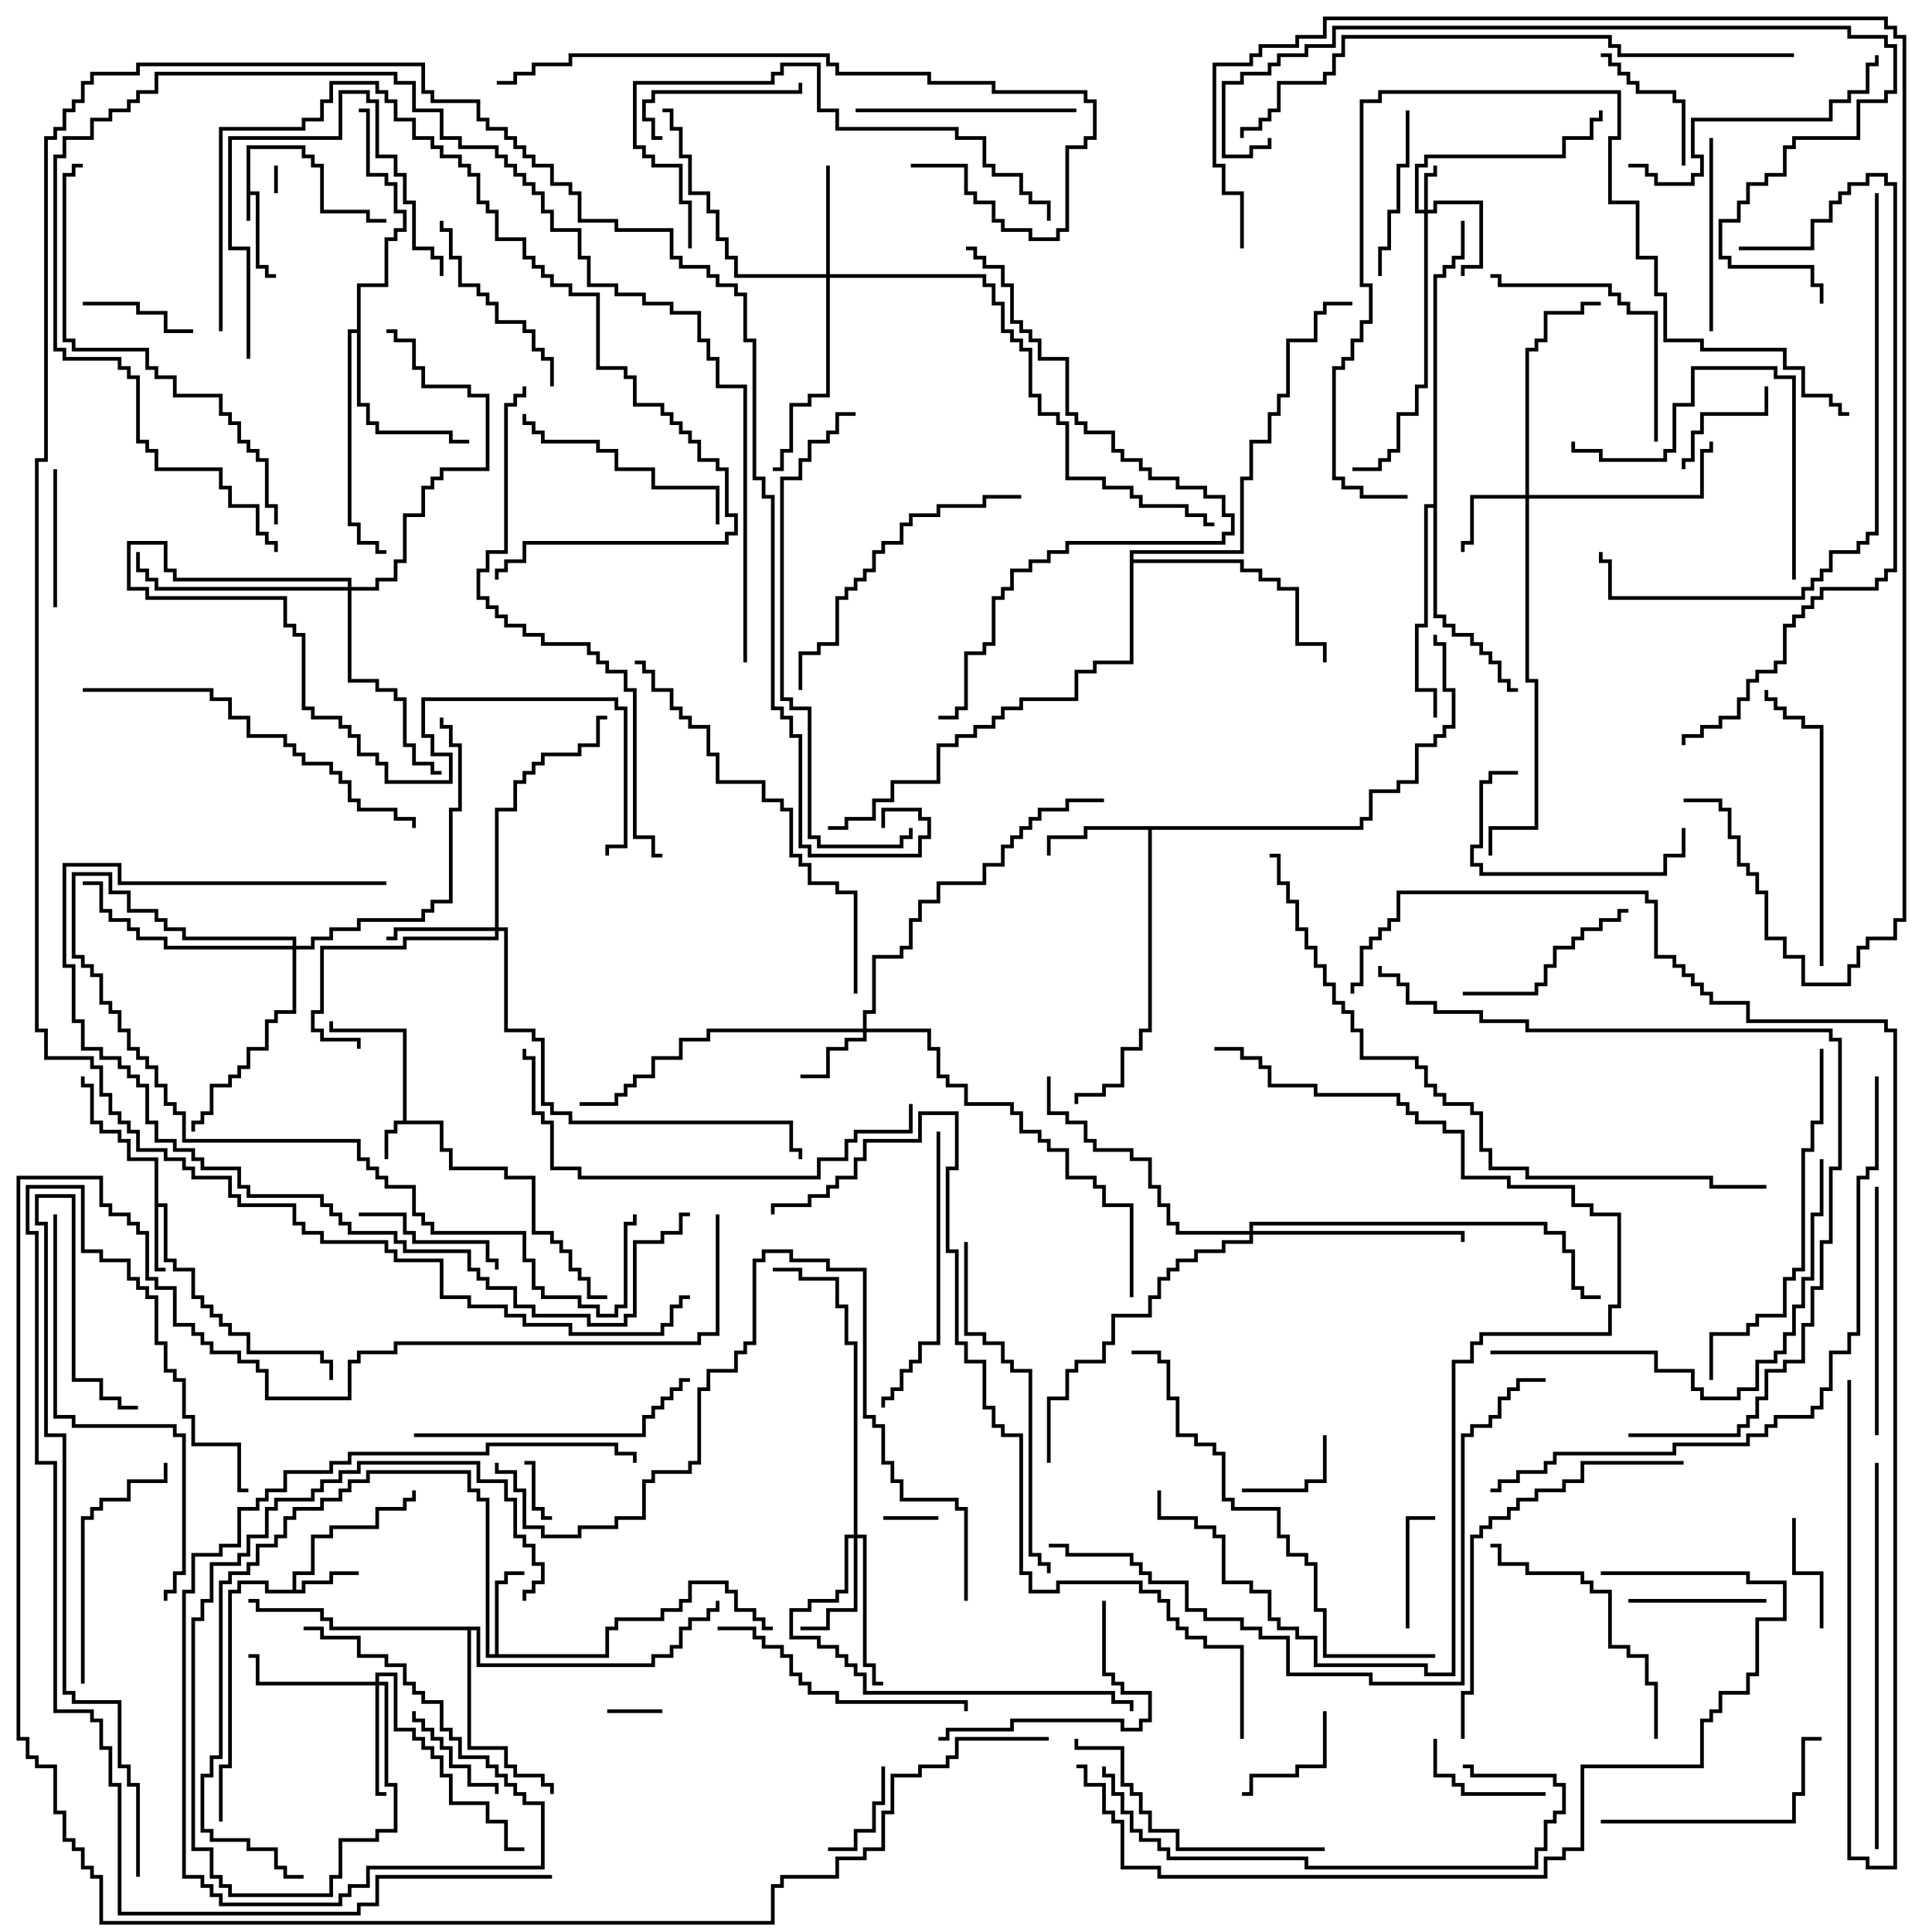<svg version="1.1" width="105" height="105" xmlns="http://www.w3.org/2000/svg"><path d="M13.4,7.9L16.6,7.9L16.6,8.4L17.1,8.4L17.1,8.9L17.6,8.9L17.6,11.4L20.1,11.4L20.1,11.9L21,11.9L21,12.1L19.9,12.1L19.9,11.6L17.4,11.6L17.4,9.1L16.9,9.1L16.9,8.6L16.4,8.6L16.4,8.1L13.6,8.1L13.6,10.4L14.1,10.4L14.1,14.4L14.6,14.4L14.6,14.9L15,14.9L15,15.1L14.4,15.1L14.4,14.6L13.9,14.6L13.9,10.6L13.6,10.6L13.6,12L13.4,12z" stroke="none"/><path d="M21.9,60.9L21.9,56.1L17.9,56.1L17.9,55.5L18.1,55.5L18.1,55.9L22.1,55.9L22.1,60.9L24.1,60.9L24.1,62.4L24.6,62.4L24.6,63.4L27.6,63.4L27.6,63.9L29.1,63.9L29.1,66.9L30.1,66.9L30.1,67.4L30.6,67.4L30.6,67.9L31.1,67.9L31.1,68.9L31.6,68.9L31.6,69.4L32.1,69.4L32.1,70.4L33,70.4L33,70.6L31.9,70.6L31.9,69.6L31.4,69.6L31.4,69.1L30.9,69.1L30.9,68.1L30.4,68.1L30.4,67.6L29.9,67.6L29.9,67.1L28.9,67.1L28.9,64.1L27.4,64.1L27.4,63.6L24.4,63.6L24.4,62.6L23.9,62.6L23.9,61.1L21.6,61.1L21.6,61.6L21.1,61.6L21.1,63L20.9,63L20.9,61.4L21.4,61.4L21.4,60.9z" stroke="none"/><path d="M8.4,63.1L6.9,63.1L6.9,62.1L6.4,62.1L6.4,61.6L5.4,61.6L5.4,61.1L4.9,61.1L4.9,59.1L4.4,59.1L4.4,58.5L4.6,58.5L4.6,58.9L5.1,58.9L5.1,60.9L5.6,60.9L5.6,61.4L6.6,61.4L6.6,61.9L7.1,61.9L7.1,62.9L8.6,62.9L8.6,65.4L9.1,65.4L9.1,68.4L9.6,68.4L9.6,68.9L10.6,68.9L10.6,70.4L11.1,70.4L11.1,70.9L11.6,70.9L11.6,71.4L12.1,71.4L12.1,71.9L12.6,71.9L12.6,72.4L13.6,72.4L13.6,73.4L17.6,73.4L17.6,73.9L18.1,73.9L18.1,75L17.9,75L17.9,74.1L17.4,74.1L17.4,73.6L13.4,73.6L13.4,72.6L12.4,72.6L12.4,72.1L11.9,72.1L11.9,71.6L11.4,71.6L11.4,71.1L10.9,71.1L10.9,70.6L10.4,70.6L10.4,69.1L9.4,69.1L9.4,68.6L8.9,68.6L8.9,65.6L8.6,65.6L8.6,68.9L9,68.9L9,69.1L8.4,69.1z" stroke="none"/><path d="M15.9,86.4L15.9,85.4L16.9,85.4L16.9,83.4L17.9,83.4L17.9,82.9L20.4,82.9L20.4,81.9L21.9,81.9L21.9,81.4L22.4,81.4L22.4,81L22.6,81L22.6,81.6L22.1,81.6L22.1,82.1L20.6,82.1L20.6,83.1L18.1,83.1L18.1,83.6L17.1,83.6L17.1,85.6L16.1,85.6L16.1,86.4L16.4,86.4L16.4,85.9L17.9,85.9L17.9,85.4L19.5,85.4L19.5,85.6L18.1,85.6L18.1,86.1L16.6,86.1L16.6,86.6L14.4,86.6L14.4,86.1L13.1,86.1L13.1,86.6L12.6,86.6L12.6,96.1L12.1,96.1L12.1,99L11.9,99L11.9,95.9L12.4,95.9L12.4,86.4L12.9,86.4L12.9,85.9L14.6,85.9L14.6,86.4z" stroke="none"/><path d="M26.9,89.9L26.9,85.9L27.4,85.9L27.4,85.4L28.5,85.4L28.5,85.6L27.6,85.6L27.6,86.1L27.1,86.1L27.1,89.9L32.9,89.9L32.9,88.4L33.4,88.4L33.4,87.9L35.9,87.9L35.9,87.4L36.9,87.4L36.9,86.9L37.4,86.9L37.4,85.9L39.6,85.9L39.6,86.4L40.1,86.4L40.1,87.4L41.1,87.4L41.1,87.9L41.6,87.9L41.6,88.4L42,88.4L42,88.6L41.4,88.6L41.4,88.1L40.9,88.1L40.9,87.6L39.9,87.6L39.9,86.6L39.4,86.6L39.4,86.1L37.6,86.1L37.6,87.1L37.1,87.1L37.1,87.6L36.1,87.6L36.1,88.1L33.6,88.1L33.6,88.6L33.1,88.6L33.1,90.1L26.4,90.1L26.4,81.6L25.9,81.6L25.9,81.1L25.4,81.1L25.4,80.1L20.1,80.1L20.1,80.6L19.1,80.6L19.1,81.1L18.6,81.1L18.6,81.6L17.6,81.6L17.6,82.1L16.1,82.1L16.1,82.6L15.6,82.6L15.6,83.6L15.1,83.6L15.1,84.1L14.1,84.1L14.1,85.1L13.6,85.1L13.6,85.6L12.6,85.6L12.6,86.1L12.1,86.1L12.1,95.6L11.6,95.6L11.6,96.6L11.1,96.6L11.1,99.4L11.6,99.4L11.6,99.9L13.6,99.9L13.6,100.4L15.1,100.4L15.1,101.4L15.6,101.4L15.6,101.9L16.5,101.9L16.5,102.1L15.4,102.1L15.4,101.6L14.9,101.6L14.9,100.6L13.4,100.6L13.4,100.1L11.4,100.1L11.4,99.6L10.9,99.6L10.9,96.4L11.4,96.4L11.4,95.4L11.9,95.4L11.9,85.9L12.4,85.9L12.4,85.4L13.4,85.4L13.4,84.9L13.9,84.9L13.9,83.9L14.9,83.9L14.9,83.4L15.4,83.4L15.4,82.4L15.9,82.4L15.9,81.9L17.4,81.9L17.4,81.4L18.4,81.4L18.4,80.9L18.9,80.9L18.9,80.4L19.9,80.4L19.9,79.9L25.6,79.9L25.6,80.9L26.1,80.9L26.1,81.4L26.6,81.4L26.6,89.9z" stroke="none"/><path d="M73.9,44.9L73.9,44.4L74.4,44.4L74.4,42.9L75.9,42.9L75.9,42.4L76.9,42.4L76.9,40.4L77.9,40.4L77.9,39.9L78.4,39.9L78.4,39.4L78.9,39.4L78.9,37.6L78.4,37.6L78.4,35.1L77.9,35.1L77.9,34.5L78.1,34.5L78.1,34.9L78.6,34.9L78.6,37.4L79.1,37.4L79.1,39.6L78.6,39.6L78.6,40.1L78.1,40.1L78.1,40.6L77.1,40.6L77.1,42.6L76.1,42.6L76.1,43.1L74.6,43.1L74.6,44.6L74.1,44.6L74.1,45.1L62.6,45.1L62.6,56.1L62.1,56.1L62.1,57.1L61.1,57.1L61.1,59.1L60.1,59.1L60.1,59.6L58.6,59.6L58.6,60L58.4,60L58.4,59.4L59.9,59.4L59.9,58.9L60.9,58.9L60.9,56.9L61.9,56.9L61.9,55.9L62.4,55.9L62.4,45.1L59.1,45.1L59.1,45.6L57.1,45.6L57.1,46.5L56.9,46.5L56.9,45.4L58.9,45.4L58.9,44.9z" stroke="none"/><path d="M19.4,17.9L19.4,15.4L20.9,15.4L20.9,12.9L21.4,12.9L21.4,12.4L21.9,12.4L21.9,11.6L21.4,11.6L21.4,10.1L20.9,10.1L20.9,9.6L19.9,9.6L19.9,6.1L19.5,6.1L19.5,5.9L20.1,5.9L20.1,9.4L21.1,9.4L21.1,9.9L21.6,9.9L21.6,11.4L22.1,11.4L22.1,12.6L21.6,12.6L21.6,13.1L21.1,13.1L21.1,15.6L19.6,15.6L19.6,21.9L20.1,21.9L20.1,22.9L20.6,22.9L20.6,23.4L24.6,23.4L24.6,23.9L25.5,23.9L25.5,24.1L24.4,24.1L24.4,23.6L20.4,23.6L20.4,23.1L19.9,23.1L19.9,22.1L19.4,22.1L19.4,18.1L19.1,18.1L19.1,28.4L19.6,28.4L19.6,29.4L20.6,29.4L20.6,29.9L21,29.9L21,30.1L20.4,30.1L20.4,29.6L19.4,29.6L19.4,28.6L18.9,28.6L18.9,17.9z" stroke="none"/><path d="M26.1,88.4L26.1,90.4L35.4,90.4L35.4,89.9L36.4,89.9L36.4,89.4L36.9,89.4L36.9,88.4L37.4,88.4L37.4,87.9L38.4,87.9L38.4,87.4L38.9,87.4L38.9,87L39.1,87L39.1,87.6L38.6,87.6L38.6,88.1L37.6,88.1L37.6,88.6L37.1,88.6L37.1,89.6L36.6,89.6L36.6,90.1L35.6,90.1L35.6,90.6L25.9,90.6L25.9,88.6L25.6,88.6L25.6,94.9L27.6,94.9L27.6,95.9L28.1,95.9L28.1,96.4L29.6,96.4L29.6,96.9L30.1,96.9L30.1,97.5L29.9,97.5L29.9,97.1L29.4,97.1L29.4,96.6L27.9,96.6L27.9,96.1L27.4,96.1L27.4,95.1L25.4,95.1L25.4,88.6L17.9,88.6L17.9,88.1L17.4,88.1L17.4,87.6L13.9,87.6L13.9,87.1L13.5,87.1L13.5,86.9L14.1,86.9L14.1,87.4L17.6,87.4L17.6,87.9L18.1,87.9L18.1,88.4z" stroke="none"/><path d="M77.9,27.4L77.9,14.9L78.4,14.9L78.4,14.4L78.9,14.4L78.9,13.9L79.4,13.9L79.4,12L79.6,12L79.6,14.1L79.1,14.1L79.1,14.6L78.6,14.6L78.6,15.1L78.1,15.1L78.1,33.4L78.6,33.4L78.6,33.9L79.1,33.9L79.1,34.4L80.1,34.4L80.1,34.9L80.6,34.9L80.6,35.4L81.1,35.4L81.1,35.9L81.6,35.9L81.6,36.9L82.1,36.9L82.1,37.4L82.5,37.4L82.5,37.6L81.9,37.6L81.9,37.1L81.4,37.1L81.4,36.1L80.9,36.1L80.9,35.6L80.4,35.6L80.4,35.1L79.9,35.1L79.9,34.6L78.9,34.6L78.9,34.1L78.4,34.1L78.4,33.6L77.9,33.6L77.9,27.6L77.6,27.6L77.6,34.1L77.1,34.1L77.1,37.4L78.1,37.4L78.1,39L77.9,39L77.9,37.6L76.9,37.6L76.9,33.9L77.4,33.9L77.4,27.4z" stroke="none"/><path d="M61.4,29.9L67.4,29.9L67.4,25.9L67.9,25.9L67.9,23.9L68.9,23.9L68.9,22.4L69.4,22.4L69.4,21.4L69.9,21.4L69.9,18.4L71.4,18.4L71.4,16.9L71.9,16.9L71.9,16.4L73.5,16.4L73.5,16.6L72.1,16.6L72.1,17.1L71.6,17.1L71.6,18.6L70.1,18.6L70.1,21.6L69.6,21.6L69.6,22.6L69.1,22.6L69.1,24.1L68.1,24.1L68.1,26.1L67.6,26.1L67.6,30.1L61.6,30.1L61.6,30.4L67.6,30.4L67.6,30.9L68.6,30.9L68.6,31.4L69.6,31.4L69.6,31.9L70.6,31.9L70.6,34.9L72.1,34.9L72.1,36L71.9,36L71.9,35.1L70.4,35.1L70.4,32.1L69.4,32.1L69.4,31.6L68.4,31.6L68.4,31.1L67.4,31.1L67.4,30.6L61.6,30.6L61.6,36.1L59.6,36.1L59.6,36.6L58.6,36.6L58.6,38.1L55.6,38.1L55.6,38.6L54.6,38.6L54.6,39.1L54.1,39.1L54.1,39.6L53.1,39.6L53.1,40.1L52.1,40.1L52.1,40.6L51.1,40.6L51.1,42.6L48.6,42.6L48.6,43.6L47.6,43.6L47.6,44.6L46.1,44.6L46.1,45.1L45,45.1L45,44.9L45.9,44.9L45.9,44.4L47.4,44.4L47.4,43.4L48.4,43.4L48.4,42.4L50.9,42.4L50.9,40.4L51.9,40.4L51.9,39.9L52.9,39.9L52.9,39.4L53.9,39.4L53.9,38.9L54.4,38.9L54.4,38.4L55.4,38.4L55.4,37.9L58.4,37.9L58.4,36.4L59.4,36.4L59.4,35.9L61.4,35.9z" stroke="none"/><path d="M77.4,11.4L77.4,9.4L77.9,9.4L77.9,9L78.1,9L78.1,9.6L77.6,9.6L77.6,11.4L77.9,11.4L77.9,10.9L80.6,10.9L80.6,14.6L79.6,14.6L79.6,15L79.4,15L79.4,14.4L80.4,14.4L80.4,11.1L78.1,11.1L78.1,11.6L77.6,11.6L77.6,21.1L77.1,21.1L77.1,22.6L76.1,22.6L76.1,24.6L75.6,24.6L75.6,25.1L75.1,25.1L75.1,25.6L73.5,25.6L73.5,25.4L74.9,25.4L74.9,24.9L75.4,24.9L75.4,24.4L75.9,24.4L75.9,22.4L76.9,22.4L76.9,20.9L77.4,20.9L77.4,11.6L76.9,11.6L76.9,8.9L77.4,8.9L77.4,8.4L84.9,8.4L84.9,7.4L86.4,7.4L86.4,6.4L86.9,6.4L86.9,6L87.1,6L87.1,6.6L86.6,6.6L86.6,7.6L85.1,7.6L85.1,8.6L77.6,8.6L77.6,9.1L77.1,9.1L77.1,11.4z" stroke="none"/><path d="M46.9,55.9L46.9,54.9L47.4,54.9L47.4,51.9L48.9,51.9L48.9,51.4L49.4,51.4L49.4,49.9L49.9,49.9L49.9,48.9L50.9,48.9L50.9,47.9L53.4,47.9L53.4,46.9L54.4,46.9L54.4,45.9L54.9,45.9L54.9,45.4L55.4,45.4L55.4,44.9L55.9,44.9L55.9,44.4L56.4,44.4L56.4,43.9L57.9,43.9L57.9,43.4L60,43.4L60,43.6L58.1,43.6L58.1,44.1L56.6,44.1L56.6,44.6L56.1,44.6L56.1,45.1L55.6,45.1L55.6,45.6L55.1,45.6L55.1,46.1L54.6,46.1L54.6,47.1L53.6,47.1L53.6,48.1L51.1,48.1L51.1,49.1L50.1,49.1L50.1,50.1L49.6,50.1L49.6,51.6L49.1,51.6L49.1,52.1L47.6,52.1L47.6,55.1L47.1,55.1L47.1,55.9L50.6,55.9L50.6,56.9L51.1,56.9L51.1,58.4L51.6,58.4L51.6,58.9L52.6,58.9L52.6,59.9L55.1,59.9L55.1,60.4L55.6,60.4L55.6,61.4L56.6,61.4L56.6,61.9L57.1,61.9L57.1,62.4L58.1,62.4L58.1,63.9L59.6,63.9L59.6,64.4L60.1,64.4L60.1,65.4L61.6,65.4L61.6,70.5L61.4,70.5L61.4,65.6L59.9,65.6L59.9,64.6L59.4,64.6L59.4,64.1L57.9,64.1L57.9,62.6L56.9,62.6L56.9,62.1L56.4,62.1L56.4,61.6L55.4,61.6L55.4,60.6L54.9,60.6L54.9,60.1L52.4,60.1L52.4,59.1L51.4,59.1L51.4,58.6L50.9,58.6L50.9,57.1L50.4,57.1L50.4,56.1L47.1,56.1L47.1,56.6L46.1,56.6L46.1,57.1L45.1,57.1L45.1,58.6L43.5,58.6L43.5,58.4L44.9,58.4L44.9,56.9L45.9,56.9L45.9,56.4L46.9,56.4L46.9,56.1L38.6,56.1L38.6,56.6L37.1,56.6L37.1,57.6L35.6,57.6L35.6,58.6L34.6,58.6L34.6,59.1L34.1,59.1L34.1,59.6L33.6,59.6L33.6,60.1L31.5,60.1L31.5,59.9L33.4,59.9L33.4,59.4L33.9,59.4L33.9,58.9L34.4,58.9L34.4,58.4L35.4,58.4L35.4,57.4L36.9,57.4L36.9,56.4L38.4,56.4L38.4,55.9z" stroke="none"/><path d="M82.9,26.9L82.9,18.9L83.4,18.9L83.4,18.4L83.9,18.4L83.9,16.9L85.9,16.9L85.9,16.4L87,16.4L87,16.6L86.1,16.6L86.1,17.1L84.1,17.1L84.1,18.6L83.6,18.6L83.6,19.1L83.1,19.1L83.1,26.9L92.4,26.9L92.4,24.4L92.9,24.4L92.9,24L93.1,24L93.1,24.6L92.6,24.6L92.6,27.1L83.1,27.1L83.1,36.9L83.6,36.9L83.6,45.1L81.1,45.1L81.1,46.5L80.9,46.5L80.9,44.9L83.4,44.9L83.4,37.1L82.9,37.1L82.9,27.1L80.1,27.1L80.1,29.6L79.6,29.6L79.6,30L79.4,30L79.4,29.4L79.9,29.4L79.9,26.9z" stroke="none"/><path d="M46.4,83.4L46.4,73.1L45.9,73.1L45.9,71.1L45.4,71.1L45.4,69.6L43.4,69.6L43.4,69.1L42,69.1L42,68.9L43.6,68.9L43.6,69.4L45.6,69.4L45.6,70.9L46.1,70.9L46.1,72.9L46.6,72.9L46.6,83.4L47.1,83.4L47.1,90.4L47.6,90.4L47.6,91.4L48,91.4L48,91.6L47.4,91.6L47.4,90.6L46.9,90.6L46.9,83.6L46.6,83.6L46.6,87.6L45.1,87.6L45.1,88.6L43.5,88.6L43.5,88.4L44.9,88.4L44.9,87.4L46.4,87.4L46.4,83.6L46.1,83.6L46.1,86.6L45.6,86.6L45.6,87.1L44.1,87.1L44.1,87.6L43.1,87.6L43.1,88.9L44.6,88.9L44.6,89.4L45.6,89.4L45.6,89.9L46.1,89.9L46.1,90.4L46.6,90.4L46.6,90.9L47.1,90.9L47.1,91.9L60.6,91.9L60.6,92.4L61.6,92.4L61.6,93L61.4,93L61.4,92.6L60.4,92.6L60.4,92.1L46.9,92.1L46.9,91.1L46.4,91.1L46.4,90.6L45.9,90.6L45.9,90.1L45.4,90.1L45.4,89.6L44.4,89.6L44.4,89.1L42.9,89.1L42.9,87.4L43.9,87.4L43.9,86.9L45.4,86.9L45.4,86.4L45.9,86.4L45.9,83.4z" stroke="none"/><path d="M44.9,14.9L44.9,9L45.1,9L45.1,14.9L53.6,14.9L53.6,15.4L54.1,15.4L54.1,16.4L54.6,16.4L54.6,17.9L55.1,17.9L55.1,18.4L55.6,18.4L55.6,18.9L56.1,18.9L56.1,21.4L56.6,21.4L56.6,22.4L57.6,22.4L57.6,22.9L58.1,22.9L58.1,25.9L60.1,25.9L60.1,26.4L61.6,26.4L61.6,26.9L62.1,26.9L62.1,27.4L64.6,27.4L64.6,27.9L65.6,27.9L65.6,28.4L66,28.4L66,28.6L65.4,28.6L65.4,28.1L64.4,28.1L64.4,27.6L61.9,27.6L61.9,27.1L61.4,27.1L61.4,26.6L59.9,26.6L59.9,26.1L57.9,26.1L57.9,23.1L57.4,23.1L57.4,22.6L56.4,22.6L56.4,21.6L55.9,21.6L55.9,19.1L55.4,19.1L55.4,18.6L54.9,18.6L54.9,18.1L54.4,18.1L54.4,16.6L53.9,16.6L53.9,15.6L53.4,15.6L53.4,15.1L45.1,15.1L45.1,21.6L44.1,21.6L44.1,22.1L43.1,22.1L43.1,24.6L42.6,24.6L42.6,25.6L42,25.6L42,25.4L42.4,25.4L42.4,24.4L42.9,24.4L42.9,21.9L43.9,21.9L43.9,21.4L44.9,21.4L44.9,15.1L39.9,15.1L39.9,14.1L39.4,14.1L39.4,13.1L38.9,13.1L38.9,11.6L38.4,11.6L38.4,10.6L37.4,10.6L37.4,8.6L36.9,8.6L36.9,7.1L36.4,7.1L36.4,6.1L36,6.1L36,5.9L36.6,5.9L36.6,6.9L37.1,6.9L37.1,8.4L37.6,8.4L37.6,10.4L38.6,10.4L38.6,11.4L39.1,11.4L39.1,12.9L39.6,12.9L39.6,13.9L40.1,13.9L40.1,14.9z" stroke="none"/><path d="M26.9,50.4L26.9,43.9L27.9,43.9L27.9,42.4L28.4,42.4L28.4,41.9L28.9,41.9L28.9,41.4L29.4,41.4L29.4,40.9L31.4,40.9L31.4,40.4L32.4,40.4L32.4,38.9L33,38.9L33,39.1L32.6,39.1L32.6,40.6L31.6,40.6L31.6,41.1L29.6,41.1L29.6,41.6L29.1,41.6L29.1,42.1L28.6,42.1L28.6,42.6L28.1,42.6L28.1,44.1L27.1,44.1L27.1,50.4L27.6,50.4L27.6,55.9L29.1,55.9L29.1,56.4L29.6,56.4L29.6,59.9L30.1,59.9L30.1,60.4L31.1,60.4L31.1,60.9L43.1,60.9L43.1,62.4L43.6,62.4L43.6,63L43.4,63L43.4,62.6L42.9,62.6L42.9,61.1L30.9,61.1L30.9,60.6L29.9,60.6L29.9,60.1L29.4,60.1L29.4,56.6L28.9,56.6L28.9,56.1L27.4,56.1L27.4,50.6L27.1,50.6L27.1,51.1L22.1,51.1L22.1,51.6L17.6,51.6L17.6,55.1L17.1,55.1L17.1,55.9L17.6,55.9L17.6,56.4L19.6,56.4L19.6,57L19.4,57L19.4,56.6L17.4,56.6L17.4,56.1L16.9,56.1L16.9,54.9L17.4,54.9L17.4,51.4L21.9,51.4L21.9,50.9L26.9,50.9L26.9,50.6L21.6,50.6L21.6,51.1L21,51.1L21,50.9L21.4,50.9L21.4,50.4z" stroke="none"/><path d="M20.4,91.4L20.4,90.9L21.6,90.9L21.6,93.9L22.6,93.9L22.6,94.4L23.1,94.4L23.1,94.9L23.6,94.9L23.6,95.4L24.1,95.4L24.1,96.4L24.6,96.4L24.6,97.9L26.6,97.9L26.6,98.9L27.6,98.9L27.6,100.4L28.5,100.4L28.5,100.6L27.4,100.6L27.4,99.1L26.4,99.1L26.4,98.1L24.4,98.1L24.4,96.6L23.9,96.6L23.9,95.6L23.4,95.6L23.4,95.1L22.9,95.1L22.9,94.6L22.4,94.6L22.4,94.1L21.4,94.1L21.4,91.1L20.6,91.1L20.6,91.4L21.1,91.4L21.1,96.9L21.6,96.9L21.6,99.6L20.6,99.6L20.6,100.1L18.6,100.1L18.6,102.1L18.1,102.1L18.1,103.1L12.4,103.1L12.4,102.6L11.9,102.6L11.9,102.1L11.4,102.1L11.4,100.6L10.4,100.6L10.4,87.9L10.9,87.9L10.9,86.9L11.4,86.9L11.4,84.9L12.9,84.9L12.9,84.4L13.4,84.4L13.4,83.4L14.4,83.4L14.4,81.9L14.9,81.9L14.9,81.4L16.9,81.4L16.9,80.9L17.4,80.9L17.4,80.4L18.4,80.4L18.4,79.9L19.4,79.9L19.4,79.4L26.1,79.4L26.1,80.4L27.6,80.4L27.6,81.4L28.1,81.4L28.1,83.4L28.6,83.4L28.6,83.9L29.1,83.9L29.1,84.9L29.6,84.9L29.6,86.1L29.1,86.1L29.1,86.6L28.6,86.6L28.6,87L28.4,87L28.4,86.4L28.9,86.4L28.9,85.9L29.4,85.9L29.4,85.1L28.9,85.1L28.9,84.1L28.4,84.1L28.4,83.6L27.9,83.6L27.9,81.6L27.4,81.6L27.4,80.6L25.9,80.6L25.9,79.6L19.6,79.6L19.6,80.1L18.6,80.1L18.6,80.6L17.6,80.6L17.6,81.1L17.1,81.1L17.1,81.6L15.1,81.6L15.1,82.1L14.6,82.1L14.6,83.6L13.6,83.6L13.6,84.6L13.1,84.6L13.1,85.1L11.6,85.1L11.6,87.1L11.1,87.1L11.1,88.1L10.6,88.1L10.6,100.4L11.6,100.4L11.6,101.9L12.1,101.9L12.1,102.4L12.6,102.4L12.6,102.9L17.9,102.9L17.9,101.9L18.4,101.9L18.4,99.9L20.4,99.9L20.4,99.4L21.4,99.4L21.4,97.1L20.9,97.1L20.9,91.6L20.6,91.6L20.6,97.4L21,97.4L21,97.6L20.4,97.6L20.4,91.6L13.9,91.6L13.9,90.1L13.5,90.1L13.5,89.9L14.1,89.9L14.1,91.4z" stroke="none"/><path d="M18.9,31.9L18.9,31.6L9.4,31.6L9.4,31.1L8.9,31.1L8.9,29.6L7.1,29.6L7.1,31.9L8.1,31.9L8.1,32.4L15.6,32.4L15.6,33.9L16.1,33.9L16.1,34.4L16.6,34.4L16.6,38.4L17.1,38.4L17.1,38.9L18.6,38.9L18.6,39.4L19.1,39.4L19.1,39.9L19.6,39.9L19.6,40.9L20.6,40.9L20.6,41.4L21.1,41.4L21.1,42.4L24.4,42.4L24.4,41.1L23.4,41.1L23.4,40.1L22.9,40.1L22.9,37.9L33.6,37.9L33.6,38.4L34.1,38.4L34.1,46.1L33.1,46.1L33.1,46.5L32.9,46.5L32.9,45.9L33.9,45.9L33.9,38.6L33.4,38.6L33.4,38.1L23.1,38.1L23.1,39.9L23.6,39.9L23.6,40.9L24.6,40.9L24.6,42.6L20.9,42.6L20.9,41.6L20.4,41.6L20.4,41.1L19.4,41.1L19.4,40.1L18.9,40.1L18.9,39.6L18.4,39.6L18.4,39.1L16.9,39.1L16.9,38.6L16.4,38.6L16.4,34.6L15.9,34.6L15.9,34.1L15.4,34.1L15.4,32.6L7.9,32.6L7.9,32.1L6.9,32.1L6.9,29.4L9.1,29.4L9.1,30.9L9.6,30.9L9.6,31.4L19.1,31.4L19.1,31.9L20.4,31.9L20.4,31.4L21.4,31.4L21.4,30.4L21.9,30.4L21.9,27.9L22.9,27.9L22.9,26.4L23.4,26.4L23.4,25.9L23.9,25.9L23.9,25.4L26.4,25.4L26.4,21.6L25.4,21.6L25.4,21.1L22.9,21.1L22.9,20.1L22.4,20.1L22.4,18.6L21.4,18.6L21.4,18.1L21,18.1L21,17.9L21.6,17.9L21.6,18.4L22.6,18.4L22.6,19.9L23.1,19.9L23.1,20.9L25.6,20.9L25.6,21.4L26.6,21.4L26.6,25.6L24.1,25.6L24.1,26.1L23.6,26.1L23.6,26.6L23.1,26.6L23.1,28.1L22.1,28.1L22.1,30.6L21.6,30.6L21.6,31.6L20.6,31.6L20.6,32.1L19.1,32.1L19.1,36.9L20.6,36.9L20.6,37.4L21.6,37.4L21.6,37.9L22.1,37.9L22.1,40.4L22.6,40.4L22.6,41.4L23.6,41.4L23.6,41.9L24,41.9L24,42.1L23.4,42.1L23.4,41.6L22.4,41.6L22.4,40.6L21.9,40.6L21.9,38.1L21.4,38.1L21.4,37.6L20.4,37.6L20.4,37.1L18.9,37.1L18.9,32.1L8.4,32.1L8.4,31.6L7.9,31.6L7.9,31.1L7.4,31.1L7.4,30L7.6,30L7.6,30.9L8.1,30.9L8.1,31.4L8.6,31.4L8.6,31.9z" stroke="none"/><path d="M15.9,51.4L15.9,51.1L9.9,51.1L9.9,50.6L8.9,50.6L8.9,50.1L8.4,50.1L8.4,49.6L6.9,49.6L6.9,48.6L5.9,48.6L5.9,47.6L4.1,47.6L4.1,51.9L4.6,51.9L4.6,52.4L5.1,52.4L5.1,52.9L5.6,52.9L5.6,54.4L6.1,54.4L6.1,54.9L6.6,54.9L6.6,55.9L7.1,55.9L7.1,56.9L7.6,56.9L7.6,57.4L8.1,57.4L8.1,57.9L8.6,57.9L8.6,58.9L9.1,58.9L9.1,59.9L9.6,59.9L9.6,60.4L10.1,60.4L10.1,61.9L19.6,61.9L19.6,62.9L20.1,62.9L20.1,63.4L20.6,63.4L20.6,63.9L21.1,63.9L21.1,64.4L22.6,64.4L22.6,65.9L23.1,65.9L23.1,66.4L23.6,66.4L23.6,66.9L28.6,66.9L28.6,68.4L29.1,68.4L29.1,69.9L29.6,69.9L29.6,70.4L31.6,70.4L31.6,70.9L32.6,70.9L32.6,71.4L33.4,71.4L33.4,70.9L33.9,70.9L33.9,66.4L34.4,66.4L34.4,66L34.6,66L34.6,66.6L34.1,66.6L34.1,71.1L33.6,71.1L33.6,71.6L32.4,71.6L32.4,71.1L31.4,71.1L31.4,70.6L29.4,70.6L29.4,70.1L28.9,70.1L28.9,68.6L28.4,68.6L28.4,67.1L23.4,67.1L23.4,66.6L22.9,66.6L22.9,66.1L22.4,66.1L22.4,64.6L20.9,64.6L20.9,64.1L20.4,64.1L20.4,63.6L19.9,63.6L19.9,63.1L19.4,63.1L19.4,62.1L9.9,62.1L9.9,60.6L9.4,60.6L9.4,60.1L8.9,60.1L8.9,59.1L8.4,59.1L8.4,58.1L7.9,58.1L7.9,57.6L7.4,57.6L7.4,57.1L6.9,57.1L6.9,56.1L6.4,56.1L6.4,55.1L5.9,55.1L5.9,54.6L5.4,54.6L5.4,53.1L4.9,53.1L4.9,52.6L4.4,52.6L4.4,52.1L3.9,52.1L3.9,47.4L6.1,47.4L6.1,48.4L7.1,48.4L7.1,49.4L8.6,49.4L8.6,49.9L9.1,49.9L9.1,50.4L10.1,50.4L10.1,50.9L16.1,50.9L16.1,51.4L16.9,51.4L16.9,50.9L17.9,50.9L17.9,50.4L19.4,50.4L19.4,49.9L22.9,49.9L22.9,49.4L23.4,49.4L23.4,48.9L24.4,48.9L24.4,43.9L24.9,43.9L24.9,40.6L24.4,40.6L24.4,39.6L23.9,39.6L23.9,39L24.1,39L24.1,39.4L24.6,39.4L24.6,40.4L25.1,40.4L25.1,44.1L24.6,44.1L24.6,49.1L23.6,49.1L23.6,49.6L23.1,49.6L23.1,50.1L19.6,50.1L19.6,50.6L18.1,50.6L18.1,51.1L17.1,51.1L17.1,51.6L16.1,51.6L16.1,55.1L15.1,55.1L15.1,55.6L14.6,55.6L14.6,57.1L13.6,57.1L13.6,58.1L13.1,58.1L13.1,58.6L12.6,58.6L12.6,59.1L11.6,59.1L11.6,60.6L11.1,60.6L11.1,61.1L10.6,61.1L10.6,61.5L10.4,61.5L10.4,60.9L10.9,60.9L10.9,60.4L11.4,60.4L11.4,58.9L12.4,58.9L12.4,58.4L12.9,58.4L12.9,57.9L13.4,57.9L13.4,56.9L14.4,56.9L14.4,55.4L14.9,55.4L14.9,54.9L15.9,54.9L15.9,51.6L8.9,51.6L8.9,51.1L7.4,51.1L7.4,50.6L6.9,50.6L6.9,50.1L5.9,50.1L5.9,49.6L5.4,49.6L5.4,48.1L4.5,48.1L4.5,47.9L5.6,47.9L5.6,49.4L6.1,49.4L6.1,49.9L7.1,49.9L7.1,50.4L7.6,50.4L7.6,50.9L9.1,50.9L9.1,51.4z" stroke="none"/><path d="M67.9,66.9L67.9,66.4L84.1,66.4L84.1,66.9L85.1,66.9L85.1,67.9L85.6,67.9L85.6,69.9L86.1,69.9L86.1,70.4L87,70.4L87,70.6L85.9,70.6L85.9,70.1L85.4,70.1L85.4,68.1L84.9,68.1L84.9,67.1L83.9,67.1L83.9,66.6L68.1,66.6L68.1,66.9L79.6,66.9L79.6,67.5L79.4,67.5L79.4,67.1L68.1,67.1L68.1,67.6L66.6,67.6L66.6,68.1L65.1,68.1L65.1,68.6L64.1,68.6L64.1,69.1L63.6,69.1L63.6,69.6L63.1,69.6L63.1,70.6L62.6,70.6L62.6,71.6L60.6,71.6L60.6,73.1L60.1,73.1L60.1,74.1L58.6,74.1L58.6,74.6L58.1,74.6L58.1,76.1L57.1,76.1L57.1,79.5L56.9,79.5L56.9,75.9L57.9,75.9L57.9,74.4L58.4,74.4L58.4,73.9L59.9,73.9L59.9,72.9L60.4,72.9L60.4,71.4L62.4,71.4L62.4,70.4L62.9,70.4L62.9,69.4L63.4,69.4L63.4,68.9L63.9,68.9L63.9,68.4L64.9,68.4L64.9,67.9L66.4,67.9L66.4,67.4L67.9,67.4L67.9,67.1L63.9,67.1L63.9,66.6L63.4,66.6L63.4,65.6L62.9,65.6L62.9,64.6L62.4,64.6L62.4,63.1L61.4,63.1L61.4,62.6L59.4,62.6L59.4,62.1L58.9,62.1L58.9,61.1L57.9,61.1L57.9,60.6L56.9,60.6L56.9,58.5L57.1,58.5L57.1,60.4L58.1,60.4L58.1,60.9L59.1,60.9L59.1,61.9L59.6,61.9L59.6,62.4L61.6,62.4L61.6,62.9L62.6,62.9L62.6,64.4L63.1,64.4L63.1,65.4L63.6,65.4L63.6,66.4L64.1,66.4L64.1,66.9z" stroke="none"/><path d="M15.1,10.5L14.9,10.5L14.9,9L15.1,9z" stroke="none"/><path d="M51,82.4L51,82.6L48,82.6L48,82.4z" stroke="none"/><path d="M33,93.1L33,92.9L36,92.9L36,93.1z" stroke="none"/><path d="M30,82.4L30,82.6L29.4,82.6L29.4,82.1L28.9,82.1L28.9,79.6L28.5,79.6L28.5,79.4L29.1,79.4L29.1,81.9L29.6,81.9L29.6,82.4z" stroke="none"/><path d="M45,100.6L45,100.4L46.4,100.4L46.4,99.4L47.4,99.4L47.4,97.9L47.9,97.9L47.9,96L48.1,96L48.1,98.1L47.6,98.1L47.6,99.6L46.6,99.6L46.6,100.6z" stroke="none"/><path d="M67.5,81.1L67.5,80.9L70.9,80.9L70.9,80.4L71.9,80.4L71.9,78L72.1,78L72.1,80.6L71.1,80.6L71.1,81.1z" stroke="none"/><path d="M10.5,17.9L10.5,18.1L8.9,18.1L8.9,17.1L7.4,17.1L7.4,16.6L4.5,16.6L4.5,16.4L7.6,16.4L7.6,16.9L9.1,16.9L9.1,17.9z" stroke="none"/><path d="M99.1,88.5L98.9,88.5L98.9,85.6L97.4,85.6L97.4,82.5L97.6,82.5L97.6,85.4L99.1,85.4z" stroke="none"/><path d="M76.6,88.5L76.4,88.5L76.4,82.4L78,82.4L78,82.6L76.6,82.6z" stroke="none"/><path d="M95.9,21L96.1,21L96.1,22.6L92.6,22.6L92.6,23.6L92.1,23.6L92.1,25.1L91.6,25.1L91.6,25.5L91.4,25.5L91.4,24.9L91.9,24.9L91.9,23.4L92.4,23.4L92.4,22.4L95.9,22.4z" stroke="none"/><path d="M22.4,93L22.6,93L22.6,93.4L23.1,93.4L23.1,93.9L23.6,93.9L23.6,94.4L24.1,94.4L24.1,94.9L24.6,94.9L24.6,95.9L25.6,95.9L25.6,96.9L27.1,96.9L27.1,97.5L26.9,97.5L26.9,97.1L25.4,97.1L25.4,96.1L24.4,96.1L24.4,95.1L23.9,95.1L23.9,94.6L23.4,94.6L23.4,94.1L22.9,94.1L22.9,93.6L22.4,93.6z" stroke="none"/><path d="M71.9,93L72.1,93L72.1,96.1L70.6,96.1L70.6,96.6L68.1,96.6L68.1,97.6L67.5,97.6L67.5,97.4L67.9,97.4L67.9,96.4L70.4,96.4L70.4,95.9L71.9,95.9z" stroke="none"/><path d="M84,97.4L84,97.6L79.4,97.6L79.4,97.1L78.9,97.1L78.9,96.6L77.9,96.6L77.9,94.5L78.1,94.5L78.1,96.4L79.1,96.4L79.1,96.9L79.6,96.9L79.6,97.4z" stroke="none"/><path d="M2.9,25.5L3.1,25.5L3.1,33L2.9,33z" stroke="none"/><path d="M91.6,9L91.4,9L91.4,5.6L90.9,5.6L90.9,5.1L88.9,5.1L88.9,4.6L88.4,4.6L88.4,4.1L87.9,4.1L87.9,3.6L87.4,3.6L87.4,3.1L87,3.1L87,2.9L87.6,2.9L87.6,3.4L88.1,3.4L88.1,3.9L88.6,3.9L88.6,4.4L89.1,4.4L89.1,4.9L91.1,4.9L91.1,5.4L91.6,5.4z" stroke="none"/><path d="M88.5,87.1L88.5,86.9L96,86.9L96,87.1z" stroke="none"/><path d="M19.5,66.1L19.5,65.9L22.1,65.9L22.1,66.9L22.6,66.9L22.6,67.4L26.6,67.4L26.6,68.4L27.1,68.4L27.1,69L26.9,69L26.9,68.6L26.4,68.6L26.4,67.6L22.4,67.6L22.4,67.1L21.9,67.1L21.9,66.1z" stroke="none"/><path d="M36,7.4L36,7.6L35.4,7.6L35.4,6.6L34.9,6.6L34.9,5.4L35.4,5.4L35.4,4.9L43.4,4.9L43.4,4.5L43.6,4.5L43.6,5.1L35.6,5.1L35.6,5.6L35.1,5.6L35.1,6.4L35.6,6.4L35.6,7.4z" stroke="none"/><path d="M76.4,6L76.6,6L76.6,9.1L76.1,9.1L76.1,11.6L75.6,11.6L75.6,13.6L75.1,13.6L75.1,15L74.9,15L74.9,13.4L75.4,13.4L75.4,11.4L75.9,11.4L75.9,8.9L76.4,8.9z" stroke="none"/><path d="M82.5,41.9L82.5,42.1L81.1,42.1L81.1,42.6L80.6,42.6L80.6,46.1L80.1,46.1L80.1,46.9L80.6,46.9L80.6,47.4L90.4,47.4L90.4,46.4L91.4,46.4L91.4,45L91.6,45L91.6,46.6L90.6,46.6L90.6,47.6L80.4,47.6L80.4,47.1L79.9,47.1L79.9,45.9L80.4,45.9L80.4,42.4L80.9,42.4L80.9,41.9z" stroke="none"/><path d="M79.5,54.1L79.5,53.9L83.4,53.9L83.4,53.4L83.9,53.4L83.9,52.4L84.4,52.4L84.4,51.4L85.4,51.4L85.4,50.9L85.9,50.9L85.9,50.4L86.9,50.4L86.9,49.9L87.9,49.9L87.9,49.4L88.5,49.4L88.5,49.6L88.1,49.6L88.1,50.1L87.1,50.1L87.1,50.6L86.1,50.6L86.1,51.1L85.6,51.1L85.6,51.6L84.6,51.6L84.6,52.6L84.1,52.6L84.1,53.6L83.6,53.6L83.6,54.1z" stroke="none"/><path d="M93.1,18L92.9,18L92.9,7.5L93.1,7.5z" stroke="none"/><path d="M23.9,12L24.1,12L24.1,12.4L24.6,12.4L24.6,13.9L25.1,13.9L25.1,15.4L26.1,15.4L26.1,15.9L26.6,15.9L26.6,16.4L27.1,16.4L27.1,17.4L28.6,17.4L28.6,17.9L29.1,17.9L29.1,18.9L29.6,18.9L29.6,19.4L30.1,19.4L30.1,21L29.9,21L29.9,19.6L29.4,19.6L29.4,19.1L28.9,19.1L28.9,18.1L28.4,18.1L28.4,17.6L26.9,17.6L26.9,16.6L26.4,16.6L26.4,16.1L25.9,16.1L25.9,15.6L24.9,15.6L24.9,14.1L24.4,14.1L24.4,12.6L23.9,12.6z" stroke="none"/><path d="M13.6,19.5L13.4,19.5L13.4,13.6L12.4,13.6L12.4,7.4L18.4,7.4L18.4,4.9L20.1,4.9L20.1,5.4L20.6,5.4L20.6,8.4L21.6,8.4L21.6,9.4L22.1,9.4L22.1,10.9L22.6,10.9L22.6,13.4L23.6,13.4L23.6,13.9L24.1,13.9L24.1,15L23.9,15L23.9,14.1L23.4,14.1L23.4,13.6L22.4,13.6L22.4,11.1L21.9,11.1L21.9,9.6L21.4,9.6L21.4,8.6L20.4,8.6L20.4,5.6L19.9,5.6L19.9,5.1L18.6,5.1L18.6,7.6L12.6,7.6L12.6,13.4L13.6,13.4z" stroke="none"/><path d="M59.9,87L60.1,87L60.1,90.9L60.6,90.9L60.6,91.4L61.1,91.4L61.1,91.9L62.6,91.9L62.6,93.6L62.1,93.6L62.1,94.1L60.9,94.1L60.9,93.6L55.1,93.6L55.1,94.1L51.6,94.1L51.6,94.6L51,94.6L51,94.4L51.4,94.4L51.4,93.9L54.9,93.9L54.9,93.4L61.1,93.4L61.1,93.9L61.9,93.9L61.9,93.4L62.4,93.4L62.4,92.1L60.9,92.1L60.9,91.6L60.4,91.6L60.4,91.1L59.9,91.1z" stroke="none"/><path d="M58.5,5.9L58.5,6.1L46.5,6.1L46.5,5.9z" stroke="none"/><path d="M39.1,28.5L38.9,28.5L38.9,26.6L35.4,26.6L35.4,25.6L33.4,25.6L33.4,24.6L32.4,24.6L32.4,24.1L29.4,24.1L29.4,23.6L28.9,23.6L28.9,23.1L28.4,23.1L28.4,22.5L28.6,22.5L28.6,22.9L29.1,22.9L29.1,23.4L29.6,23.4L29.6,23.9L32.6,23.9L32.6,24.4L33.6,24.4L33.6,25.4L35.6,25.4L35.6,26.4L39.1,26.4z" stroke="none"/><path d="M90.1,24L89.9,24L89.9,17.1L88.4,17.1L88.4,16.6L87.9,16.6L87.9,16.1L87.4,16.1L87.4,15.6L81.4,15.6L81.4,15.1L81,15.1L81,14.9L81.6,14.9L81.6,15.4L87.6,15.4L87.6,15.9L88.1,15.9L88.1,16.4L88.6,16.4L88.6,16.9L90.1,16.9z" stroke="none"/><path d="M4.6,91.5L4.4,91.5L4.4,82.4L4.9,82.4L4.9,81.9L5.4,81.9L5.4,81.4L6.9,81.4L6.9,80.4L8.9,80.4L8.9,79.5L9.1,79.5L9.1,80.6L7.1,80.6L7.1,81.6L5.6,81.6L5.6,82.1L5.1,82.1L5.1,82.6L4.6,82.6z" stroke="none"/><path d="M87,99.1L87,98.9L97.4,98.9L97.4,97.4L97.9,97.4L97.9,94.4L99,94.4L99,94.6L98.1,94.6L98.1,97.6L97.6,97.6L97.6,99.1z" stroke="none"/><path d="M101.9,64.5L102.1,64.5L102.1,78L101.9,78z" stroke="none"/><path d="M90.1,94.5L89.9,94.5L89.9,91.6L89.4,91.6L89.4,90.1L88.4,90.1L88.4,89.6L87.4,89.6L87.4,86.6L86.4,86.6L86.4,86.1L85.9,86.1L85.9,85.6L82.9,85.6L82.9,85.1L81.4,85.1L81.4,84.1L81,84.1L81,83.9L81.6,83.9L81.6,84.9L83.1,84.9L83.1,85.4L86.1,85.4L86.1,85.9L86.6,85.9L86.6,86.4L87.6,86.4L87.6,89.4L88.6,89.4L88.6,89.9L89.6,89.9L89.6,91.4L90.1,91.4z" stroke="none"/><path d="M97.6,31.5L97.4,31.5L97.4,20.6L96.4,20.6L96.4,20.1L92.1,20.1L92.1,22.1L91.1,22.1L91.1,24.6L90.6,24.6L90.6,25.1L86.9,25.1L86.9,24.6L85.4,24.6L85.4,24L85.6,24L85.6,24.4L87.1,24.4L87.1,24.9L90.4,24.9L90.4,24.4L90.9,24.4L90.9,21.9L91.9,21.9L91.9,19.9L96.6,19.9L96.6,20.4L97.6,20.4z" stroke="none"/><path d="M39,88.6L39,88.4L41.1,88.4L41.1,88.9L41.6,88.9L41.6,89.4L42.6,89.4L42.6,89.9L43.1,89.9L43.1,90.9L43.6,90.9L43.6,91.4L44.1,91.4L44.1,91.9L45.6,91.9L45.6,92.4L52.6,92.4L52.6,93L52.4,93L52.4,92.6L45.4,92.6L45.4,92.1L43.9,92.1L43.9,91.6L43.4,91.6L43.4,91.1L42.9,91.1L42.9,90.1L42.4,90.1L42.4,89.6L41.4,89.6L41.4,89.1L40.9,89.1L40.9,88.6z" stroke="none"/><path d="M72,100.4L72,100.6L63.9,100.6L63.9,99.6L62.4,99.6L62.4,98.6L61.9,98.6L61.9,97.6L61.4,97.6L61.4,97.1L60.9,97.1L60.9,95.1L58.4,95.1L58.4,94.5L58.6,94.5L58.6,94.9L61.1,94.9L61.1,96.9L61.6,96.9L61.6,97.4L62.1,97.4L62.1,98.4L62.6,98.4L62.6,99.4L64.1,99.4L64.1,100.4z" stroke="none"/><path d="M88.5,9.1L88.5,8.9L89.6,8.9L89.6,9.4L90.1,9.4L90.1,9.9L91.9,9.9L91.9,9.4L92.4,9.4L92.4,8.6L91.9,8.6L91.9,6.4L99.4,6.4L99.4,5.4L100.4,5.4L100.4,4.9L101.4,4.9L101.4,3.4L101.9,3.4L101.9,3L102.1,3L102.1,3.6L101.6,3.6L101.6,5.1L100.6,5.1L100.6,5.6L99.6,5.6L99.6,6.6L92.1,6.6L92.1,8.4L92.6,8.4L92.6,9.6L92.1,9.6L92.1,10.1L89.9,10.1L89.9,9.6L89.4,9.6L89.4,9.1z" stroke="none"/><path d="M22.5,78.1L22.5,77.9L34.9,77.9L34.9,76.9L35.4,76.9L35.4,76.4L35.9,76.4L35.9,75.9L36.4,75.9L36.4,75.4L36.9,75.4L36.9,74.9L37.5,74.9L37.5,75.1L37.1,75.1L37.1,75.6L36.6,75.6L36.6,76.1L36.1,76.1L36.1,76.6L35.6,76.6L35.6,77.1L35.1,77.1L35.1,78.1z" stroke="none"/><path d="M50.9,61.5L51.1,61.5L51.1,73.1L50.1,73.1L50.1,74.1L49.6,74.1L49.6,74.6L49.1,74.6L49.1,75.6L48.6,75.6L48.6,76.1L48.1,76.1L48.1,76.5L47.9,76.5L47.9,75.9L48.4,75.9L48.4,75.4L48.9,75.4L48.9,74.4L49.4,74.4L49.4,73.9L49.9,73.9L49.9,72.9L50.9,72.9z" stroke="none"/><path d="M99.1,52.5L98.9,52.5L98.9,39.6L97.9,39.6L97.9,39.1L96.9,39.1L96.9,38.6L96.4,38.6L96.4,38.1L95.9,38.1L95.9,37.5L96.1,37.5L96.1,37.9L96.6,37.9L96.6,38.4L97.1,38.4L97.1,38.9L98.1,38.9L98.1,39.4L99.1,39.4z" stroke="none"/><path d="M43.6,37.5L43.4,37.5L43.4,35.4L44.4,35.4L44.4,34.9L45.4,34.9L45.4,32.4L45.9,32.4L45.9,31.9L46.4,31.9L46.4,31.4L46.9,31.4L46.9,30.9L47.4,30.9L47.4,29.9L47.9,29.9L47.9,29.4L48.9,29.4L48.9,28.4L49.4,28.4L49.4,27.9L50.9,27.9L50.9,27.4L53.4,27.4L53.4,26.9L55.5,26.9L55.5,27.1L53.6,27.1L53.6,27.6L51.1,27.6L51.1,28.1L49.6,28.1L49.6,28.6L49.1,28.6L49.1,29.6L48.1,29.6L48.1,30.1L47.6,30.1L47.6,31.1L47.1,31.1L47.1,31.6L46.6,31.6L46.6,32.1L46.1,32.1L46.1,32.6L45.6,32.6L45.6,35.1L44.6,35.1L44.6,35.6L43.6,35.6z" stroke="none"/><path d="M57.1,85.5L56.9,85.5L56.9,85.1L56.4,85.1L56.4,84.6L55.9,84.6L55.9,74.6L54.9,74.6L54.9,74.1L54.4,74.1L54.4,73.1L53.4,73.1L53.4,72.6L52.4,72.6L52.4,67.5L52.6,67.5L52.6,72.4L53.6,72.4L53.6,72.9L54.6,72.9L54.6,73.9L55.1,73.9L55.1,74.4L56.1,74.4L56.1,84.4L56.6,84.4L56.6,84.9L57.1,84.9z" stroke="none"/><path d="M98.9,57L99.1,57L99.1,61.1L98.6,61.1L98.6,62.6L98.1,62.6L98.1,69.1L97.6,69.1L97.6,69.6L97.1,69.6L97.1,71.6L95.6,71.6L95.6,72.1L95.1,72.1L95.1,72.6L93.1,72.6L93.1,75L92.9,75L92.9,72.4L94.9,72.4L94.9,71.9L95.4,71.9L95.4,71.4L96.9,71.4L96.9,69.4L97.4,69.4L97.4,68.9L97.9,68.9L97.9,62.4L98.4,62.4L98.4,60.9L98.9,60.9z" stroke="none"/><path d="M91.5,79.4L91.5,79.6L86.1,79.6L86.1,80.6L85.1,80.6L85.1,81.1L83.6,81.1L83.6,81.6L82.6,81.6L82.6,82.1L82.1,82.1L82.1,82.6L81.1,82.6L81.1,83.1L80.6,83.1L80.6,83.6L80.1,83.6L80.1,92.1L79.6,92.1L79.6,94.5L79.4,94.5L79.4,91.9L79.9,91.9L79.9,83.4L80.4,83.4L80.4,82.9L80.9,82.9L80.9,82.4L81.9,82.4L81.9,81.9L82.4,81.9L82.4,81.4L83.4,81.4L83.4,80.9L84.9,80.9L84.9,80.4L85.9,80.4L85.9,79.4z" stroke="none"/><path d="M22.6,45L22.4,45L22.4,44.6L21.4,44.6L21.4,44.1L19.4,44.1L19.4,43.6L18.9,43.6L18.9,42.6L18.4,42.6L18.4,42.1L17.9,42.1L17.9,41.6L16.4,41.6L16.4,41.1L15.9,41.1L15.9,40.6L15.4,40.6L15.4,40.1L13.4,40.1L13.4,39.1L12.4,39.1L12.4,38.1L11.4,38.1L11.4,37.6L4.5,37.6L4.5,37.4L11.6,37.4L11.6,37.9L12.6,37.9L12.6,38.9L13.6,38.9L13.6,39.9L15.6,39.9L15.6,40.4L16.1,40.4L16.1,40.9L16.6,40.9L16.6,41.4L18.1,41.4L18.1,41.9L18.6,41.9L18.6,42.4L19.1,42.4L19.1,43.4L19.6,43.4L19.6,43.9L21.6,43.9L21.6,44.4L22.6,44.4z" stroke="none"/><path d="M59.9,96L60.1,96L60.1,96.4L60.6,96.4L60.6,97.4L61.1,97.4L61.1,98.4L61.6,98.4L61.6,99.4L62.1,99.4L62.1,99.9L63.1,99.9L63.1,100.4L63.6,100.4L63.6,100.9L71.1,100.9L71.1,101.4L83.4,101.4L83.4,100.4L83.9,100.4L83.9,98.9L84.4,98.9L84.4,98.4L84.9,98.4L84.9,97.1L84.4,97.1L84.4,96.6L79.9,96.6L79.9,96.1L79.5,96.1L79.5,95.9L80.1,95.9L80.1,96.4L84.6,96.4L84.6,96.9L85.1,96.9L85.1,98.6L84.6,98.6L84.6,99.1L84.1,99.1L84.1,100.6L83.6,100.6L83.6,101.6L70.9,101.6L70.9,101.1L63.4,101.1L63.4,100.6L62.9,100.6L62.9,100.1L61.9,100.1L61.9,99.6L61.4,99.6L61.4,98.6L60.9,98.6L60.9,97.6L60.4,97.6L60.4,96.6L59.9,96.6z" stroke="none"/><path d="M37.6,13.5L37.4,13.5L37.4,11.1L36.9,11.1L36.9,9.1L35.4,9.1L35.4,8.6L34.9,8.6L34.9,8.1L34.4,8.1L34.4,4.4L41.9,4.4L41.9,3.9L42.4,3.9L42.4,3.4L44.6,3.4L44.6,5.9L45.6,5.9L45.6,6.9L52.1,6.9L52.1,7.4L53.6,7.4L53.6,8.9L54.1,8.9L54.1,9.4L55.6,9.4L55.6,10.4L56.1,10.4L56.1,10.9L57.1,10.9L57.1,12L56.9,12L56.9,11.1L55.9,11.1L55.9,10.6L55.4,10.6L55.4,9.6L53.9,9.6L53.9,9.1L53.4,9.1L53.4,7.6L51.9,7.6L51.9,7.1L45.4,7.1L45.4,6.1L44.4,6.1L44.4,3.6L42.6,3.6L42.6,4.1L42.1,4.1L42.1,4.6L34.6,4.6L34.6,7.9L35.1,7.9L35.1,8.4L35.6,8.4L35.6,8.9L37.1,8.9L37.1,10.9L37.6,10.9z" stroke="none"/><path d="M16.5,88.6L16.5,88.4L17.6,88.4L17.6,88.9L19.6,88.9L19.6,89.9L21.1,89.9L21.1,90.4L22.1,90.4L22.1,91.4L22.6,91.4L22.6,91.9L23.1,91.9L23.1,92.4L24.1,92.4L24.1,93.9L24.6,93.9L24.6,94.4L25.1,94.4L25.1,95.4L26.6,95.4L26.6,95.9L27.1,95.9L27.1,96.4L27.6,96.4L27.6,96.9L28.1,96.9L28.1,97.4L28.6,97.4L28.6,97.9L29.6,97.9L29.6,101.6L20.1,101.6L20.1,102.6L19.1,102.6L19.1,103.1L18.6,103.1L18.6,103.6L11.9,103.6L11.9,103.1L11.4,103.1L11.4,102.6L10.9,102.6L10.9,102.1L9.9,102.1L9.9,86.4L10.4,86.4L10.4,84.4L11.9,84.4L11.9,83.9L12.9,83.9L12.9,81.9L13.9,81.9L13.9,81.4L14.4,81.4L14.4,80.9L15.4,80.9L15.4,79.9L17.9,79.9L17.9,79.4L18.9,79.4L18.9,78.9L26.4,78.9L26.4,78.4L33.6,78.4L33.6,78.9L34.6,78.9L34.6,79.5L34.4,79.5L34.4,79.1L33.4,79.1L33.4,78.6L26.6,78.6L26.6,79.1L19.1,79.1L19.1,79.6L18.1,79.6L18.1,80.1L15.6,80.1L15.6,81.1L14.6,81.1L14.6,81.6L14.1,81.6L14.1,82.1L13.1,82.1L13.1,84.1L12.1,84.1L12.1,84.6L10.6,84.6L10.6,86.6L10.1,86.6L10.1,101.9L11.1,101.9L11.1,102.4L11.6,102.4L11.6,102.9L12.1,102.9L12.1,103.4L18.4,103.4L18.4,102.9L18.9,102.9L18.9,102.4L19.9,102.4L19.9,101.4L29.4,101.4L29.4,98.1L28.4,98.1L28.4,97.6L27.9,97.6L27.9,97.1L27.4,97.1L27.4,96.6L26.9,96.6L26.9,96.1L26.4,96.1L26.4,95.6L24.9,95.6L24.9,94.6L24.4,94.6L24.4,94.1L23.9,94.1L23.9,92.6L22.9,92.6L22.9,92.1L22.4,92.1L22.4,91.6L21.9,91.6L21.9,90.6L20.9,90.6L20.9,90.1L19.4,90.1L19.4,89.1L17.4,89.1L17.4,88.6z" stroke="none"/><path d="M12.1,18L11.9,18L11.9,6.9L16.4,6.9L16.4,6.4L17.4,6.4L17.4,5.4L17.9,5.4L17.9,4.4L20.6,4.4L20.6,4.9L21.1,4.9L21.1,5.4L21.6,5.4L21.6,6.4L22.6,6.4L22.6,7.4L23.6,7.4L23.6,7.9L24.1,7.9L24.1,8.4L25.1,8.4L25.1,8.9L25.6,8.9L25.6,9.4L26.1,9.4L26.1,10.9L26.6,10.9L26.6,11.4L27.1,11.4L27.1,12.9L28.6,12.9L28.6,13.9L29.1,13.9L29.1,14.4L29.6,14.4L29.6,14.9L30.1,14.9L30.1,15.4L31.1,15.4L31.1,15.9L32.6,15.9L32.6,19.9L34.1,19.9L34.1,20.4L34.6,20.4L34.6,21.9L36.1,21.9L36.1,22.4L36.6,22.4L36.6,22.9L37.1,22.9L37.1,23.4L37.6,23.4L37.6,23.9L38.1,23.9L38.1,24.9L39.1,24.9L39.1,25.4L39.6,25.4L39.6,27.9L40.1,27.9L40.1,29.1L39.6,29.1L39.6,29.6L28.6,29.6L28.6,30.6L27.6,30.6L27.6,31.1L27.1,31.1L27.1,31.5L26.9,31.5L26.9,30.9L27.4,30.9L27.4,30.4L28.4,30.4L28.4,29.4L39.4,29.4L39.4,28.9L39.9,28.9L39.9,28.1L39.4,28.1L39.4,25.6L38.9,25.6L38.9,25.1L37.9,25.1L37.9,24.1L37.4,24.1L37.4,23.6L36.9,23.6L36.9,23.1L36.4,23.1L36.4,22.6L35.9,22.6L35.9,22.1L34.4,22.1L34.4,20.6L33.9,20.6L33.9,20.1L32.4,20.1L32.4,16.1L30.9,16.1L30.9,15.6L29.9,15.6L29.9,15.1L29.4,15.1L29.4,14.6L28.9,14.6L28.9,14.1L28.4,14.1L28.4,13.1L26.9,13.1L26.9,11.6L26.4,11.6L26.4,11.1L25.9,11.1L25.9,9.6L25.4,9.6L25.4,9.1L24.9,9.1L24.9,8.6L23.9,8.6L23.9,8.1L23.4,8.1L23.4,7.6L22.4,7.6L22.4,6.6L21.4,6.6L21.4,5.6L20.9,5.6L20.9,5.1L20.4,5.1L20.4,4.6L18.1,4.6L18.1,5.6L17.6,5.6L17.6,6.6L16.6,6.6L16.6,7.1L12.1,7.1z" stroke="none"/><path d="M81,73.6L81,73.4L90.1,73.4L90.1,74.4L92.1,74.4L92.1,75.4L92.6,75.4L92.6,75.9L94.4,75.9L94.4,75.4L95.4,75.4L95.4,73.9L96.4,73.9L96.4,73.4L96.9,73.4L96.9,72.4L97.4,72.4L97.4,70.9L97.9,70.9L97.9,69.4L98.4,69.4L98.4,65.9L98.9,65.9L98.9,63L99.1,63L99.1,66.1L98.6,66.1L98.6,69.6L98.1,69.6L98.1,71.1L97.6,71.1L97.6,72.6L97.1,72.6L97.1,73.6L96.6,73.6L96.6,74.1L95.6,74.1L95.6,75.6L94.6,75.6L94.6,76.1L92.4,76.1L92.4,75.6L91.9,75.6L91.9,74.6L89.9,74.6L89.9,73.6z" stroke="none"/><path d="M101.9,79.5L102.1,79.5L102.1,100.5L101.9,100.5z" stroke="none"/><path d="M49.4,60L49.6,60L49.6,61.6L46.6,61.6L46.6,62.1L46.1,62.1L46.1,63.1L44.6,63.1L44.6,64.1L31.4,64.1L31.4,63.6L29.9,63.6L29.9,61.1L29.4,61.1L29.4,60.6L28.9,60.6L28.9,57.6L28.4,57.6L28.4,57L28.6,57L28.6,57.4L29.1,57.4L29.1,60.4L29.6,60.4L29.6,60.9L30.1,60.9L30.1,63.4L31.6,63.4L31.6,63.9L44.4,63.9L44.4,62.9L45.9,62.9L45.9,61.9L46.4,61.9L46.4,61.4L49.4,61.4z" stroke="none"/><path d="M46.6,54L46.4,54L46.4,48.6L45.4,48.6L45.4,48.1L43.9,48.1L43.9,47.1L43.4,47.1L43.4,46.6L42.9,46.6L42.9,44.1L42.4,44.1L42.4,43.6L41.4,43.6L41.4,42.6L38.9,42.6L38.9,41.1L38.4,41.1L38.4,39.6L37.4,39.6L37.4,39.1L36.9,39.1L36.9,38.6L36.4,38.6L36.4,37.6L35.4,37.6L35.4,36.6L34.9,36.6L34.9,36.1L34.5,36.1L34.5,35.9L35.1,35.9L35.1,36.4L35.6,36.4L35.6,37.4L36.6,37.4L36.6,38.4L37.1,38.4L37.1,38.9L37.6,38.9L37.6,39.4L38.6,39.4L38.6,40.9L39.1,40.9L39.1,42.4L41.6,42.4L41.6,43.4L42.6,43.4L42.6,43.9L43.1,43.9L43.1,46.4L43.6,46.4L43.6,46.9L44.1,46.9L44.1,47.9L45.6,47.9L45.6,48.4L46.6,48.4z" stroke="none"/><path d="M2.9,66L3.1,66L3.1,76.9L4.1,76.9L4.1,77.4L9.6,77.4L9.6,77.9L10.1,77.9L10.1,85.6L9.6,85.6L9.6,86.6L9.1,86.6L9.1,87L8.9,87L8.9,86.4L9.4,86.4L9.4,85.4L9.9,85.4L9.9,78.1L9.4,78.1L9.4,77.6L3.9,77.6L3.9,77.1L2.9,77.1z" stroke="none"/><path d="M15.1,28.5L14.9,28.5L14.9,27.6L14.4,27.6L14.4,25.1L13.9,25.1L13.9,24.6L13.4,24.6L13.4,24.1L12.9,24.1L12.9,23.1L12.4,23.1L12.4,22.6L11.9,22.6L11.9,21.6L9.4,21.6L9.4,20.6L8.4,20.6L8.4,20.1L7.9,20.1L7.9,19.1L3.9,19.1L3.9,18.6L3.4,18.6L3.4,9.4L3.9,9.4L3.9,8.9L4.5,8.9L4.5,9.1L4.1,9.1L4.1,9.6L3.6,9.6L3.6,18.4L4.1,18.4L4.1,18.9L8.1,18.9L8.1,19.9L8.6,19.9L8.6,20.4L9.6,20.4L9.6,21.4L12.1,21.4L12.1,22.4L12.6,22.4L12.6,22.9L13.1,22.9L13.1,23.9L13.6,23.9L13.6,24.4L14.1,24.4L14.1,24.9L14.6,24.9L14.6,27.4L15.1,27.4z" stroke="none"/><path d="M49.4,45L49.6,45L49.6,45.6L49.1,45.6L49.1,46.1L44.4,46.1L44.4,45.6L43.9,45.6L43.9,38.6L42.9,38.6L42.9,38.1L42.4,38.1L42.4,25.9L43.4,25.9L43.4,24.9L43.9,24.9L43.9,23.9L44.9,23.9L44.9,23.4L45.4,23.4L45.4,22.4L46.5,22.4L46.5,22.6L45.6,22.6L45.6,23.6L45.1,23.6L45.1,24.1L44.1,24.1L44.1,25.1L43.6,25.1L43.6,26.1L42.6,26.1L42.6,37.9L43.1,37.9L43.1,38.4L44.1,38.4L44.1,45.4L44.6,45.4L44.6,45.9L48.9,45.9L48.9,45.4L49.4,45.4z" stroke="none"/><path d="M49.5,9.1L49.5,8.9L52.6,8.9L52.6,10.4L53.1,10.4L53.1,10.9L54.1,10.9L54.1,11.9L54.6,11.9L54.6,12.4L56.1,12.4L56.1,12.9L57.4,12.9L57.4,12.4L57.9,12.4L57.9,7.9L58.9,7.9L58.9,7.4L59.4,7.4L59.4,5.6L58.9,5.6L58.9,5.1L53.9,5.1L53.9,4.6L50.4,4.6L50.4,4.1L45.4,4.1L45.4,3.6L44.9,3.6L44.9,3.1L31.1,3.1L31.1,3.6L29.1,3.6L29.1,4.1L28.1,4.1L28.1,4.6L27,4.6L27,4.4L27.9,4.4L27.9,3.9L28.9,3.9L28.9,3.4L30.9,3.4L30.9,2.9L45.1,2.9L45.1,3.4L45.6,3.4L45.6,3.9L50.6,3.9L50.6,4.4L54.1,4.4L54.1,4.9L59.1,4.9L59.1,5.4L59.6,5.4L59.6,7.6L59.1,7.6L59.1,8.1L58.1,8.1L58.1,12.6L57.6,12.6L57.6,13.1L55.9,13.1L55.9,12.6L54.4,12.6L54.4,12.1L53.9,12.1L53.9,11.1L52.9,11.1L52.9,10.6L52.4,10.6L52.4,9.1z" stroke="none"/><path d="M78,89.9L78,90.1L71.9,90.1L71.9,87.6L71.4,87.6L71.4,85.1L70.9,85.1L70.9,84.6L69.9,84.6L69.9,83.6L69.4,83.6L69.4,82.1L66.9,82.1L66.9,81.6L66.4,81.6L66.4,79.1L65.9,79.1L65.9,78.6L64.9,78.6L64.9,78.1L63.9,78.1L63.9,76.1L63.4,76.1L63.4,74.1L62.9,74.1L62.9,73.6L61.5,73.6L61.5,73.4L63.1,73.4L63.1,73.9L63.6,73.9L63.6,75.9L64.1,75.9L64.1,77.9L65.1,77.9L65.1,78.4L66.1,78.4L66.1,78.9L66.6,78.9L66.6,81.4L67.1,81.4L67.1,81.9L69.6,81.9L69.6,83.4L70.1,83.4L70.1,84.4L71.1,84.4L71.1,84.9L71.6,84.9L71.6,87.4L72.1,87.4L72.1,89.9z" stroke="none"/><path d="M62.9,81L63.1,81L63.1,82.4L65.1,82.4L65.1,82.9L66.1,82.9L66.1,83.4L66.6,83.4L66.6,85.9L68.1,85.9L68.1,86.4L69.1,86.4L69.1,87.9L69.6,87.9L69.6,88.4L70.6,88.4L70.6,88.9L71.6,88.9L71.6,90.4L77.6,90.4L77.6,90.9L78.9,90.9L78.9,73.9L79.9,73.9L79.9,72.9L80.4,72.9L80.4,72.4L87.4,72.4L87.4,70.9L87.9,70.9L87.9,66.1L86.4,66.1L86.4,65.6L85.4,65.6L85.4,64.6L81.9,64.6L81.9,64.1L79.4,64.1L79.4,61.6L78.4,61.6L78.4,61.1L76.9,61.1L76.9,60.6L76.4,60.6L76.4,60.1L75.9,60.1L75.9,59.6L71.4,59.6L71.4,59.1L68.9,59.1L68.9,58.1L68.4,58.1L68.4,57.6L67.4,57.6L67.4,57.1L66,57.1L66,56.9L67.6,56.9L67.6,57.4L68.6,57.4L68.6,57.9L69.1,57.9L69.1,58.9L71.6,58.9L71.6,59.4L76.1,59.4L76.1,59.9L76.6,59.9L76.6,60.4L77.1,60.4L77.1,60.9L78.6,60.9L78.6,61.4L79.6,61.4L79.6,63.9L82.1,63.9L82.1,64.4L85.6,64.4L85.6,65.4L86.6,65.4L86.6,65.9L88.1,65.9L88.1,71.1L87.6,71.1L87.6,72.6L80.6,72.6L80.6,73.1L80.1,73.1L80.1,74.1L79.1,74.1L79.1,91.1L77.4,91.1L77.4,90.6L71.4,90.6L71.4,89.1L70.4,89.1L70.4,88.6L69.4,88.6L69.4,88.1L68.9,88.1L68.9,86.6L67.9,86.6L67.9,86.1L66.4,86.1L66.4,83.6L65.9,83.6L65.9,83.1L64.9,83.1L64.9,82.6L62.9,82.6z" stroke="none"/><path d="M76.5,26.9L76.5,27.1L73.9,27.1L73.9,26.6L72.9,26.6L72.9,26.1L72.4,26.1L72.4,19.9L72.9,19.9L72.9,19.4L73.4,19.4L73.4,18.4L73.9,18.4L73.9,17.4L74.4,17.4L74.4,15.6L73.9,15.6L73.9,5.4L74.9,5.4L74.9,4.9L88.1,4.9L88.1,7.6L87.6,7.6L87.6,10.9L89.1,10.9L89.1,13.9L90.1,13.9L90.1,15.9L90.6,15.9L90.6,18.4L92.6,18.4L92.6,18.9L97.1,18.9L97.1,19.9L98.1,19.9L98.1,21.4L99.6,21.4L99.6,21.9L100.1,21.9L100.1,22.4L100.5,22.4L100.5,22.6L99.9,22.6L99.9,22.1L99.4,22.1L99.4,21.6L97.9,21.6L97.9,20.1L96.9,20.1L96.9,19.1L92.4,19.1L92.4,18.6L90.4,18.6L90.4,16.1L89.9,16.1L89.9,14.1L88.9,14.1L88.9,11.1L87.4,11.1L87.4,7.4L87.9,7.4L87.9,5.1L75.1,5.1L75.1,5.6L74.1,5.6L74.1,15.4L74.6,15.4L74.6,17.6L74.1,17.6L74.1,18.6L73.6,18.6L73.6,19.6L73.1,19.6L73.1,20.1L72.6,20.1L72.6,25.9L73.1,25.9L73.1,26.4L74.1,26.4L74.1,26.9z" stroke="none"/><path d="M21,47.9L21,48.1L6.4,48.1L6.4,47.1L3.6,47.1L3.6,52.4L4.1,52.4L4.1,55.4L4.6,55.4L4.6,56.9L5.6,56.9L5.6,57.4L6.6,57.4L6.6,57.9L7.1,57.9L7.1,58.4L7.6,58.4L7.6,58.9L8.1,58.9L8.1,60.9L8.6,60.9L8.6,61.9L9.6,61.9L9.6,62.4L10.6,62.4L10.6,62.9L11.1,62.9L11.1,63.4L13.1,63.4L13.1,64.4L13.6,64.4L13.6,64.9L17.6,64.9L17.6,65.4L18.1,65.4L18.1,65.9L18.6,65.9L18.6,66.4L19.1,66.4L19.1,66.9L21.6,66.9L21.6,67.4L22.1,67.4L22.1,67.9L25.6,67.9L25.6,68.9L26.1,68.9L26.1,69.4L26.6,69.4L26.6,69.9L28.1,69.9L28.1,70.9L29.1,70.9L29.1,71.4L32.1,71.4L32.1,71.9L33.9,71.9L33.9,71.4L34.4,71.4L34.4,67.4L35.9,67.4L35.9,66.9L36.9,66.9L36.9,65.9L37.5,65.9L37.5,66.1L37.1,66.1L37.1,67.1L36.1,67.1L36.1,67.6L34.6,67.6L34.6,71.6L34.1,71.6L34.1,72.1L31.9,72.1L31.9,71.6L28.9,71.6L28.9,71.1L27.9,71.1L27.9,70.1L26.4,70.1L26.4,69.6L25.9,69.6L25.9,69.1L25.4,69.1L25.4,68.1L21.9,68.1L21.9,67.6L21.4,67.6L21.4,67.1L18.9,67.1L18.9,66.6L18.4,66.6L18.4,66.1L17.9,66.1L17.9,65.6L17.4,65.6L17.4,65.1L13.4,65.1L13.4,64.6L12.9,64.6L12.9,63.6L10.9,63.6L10.9,63.1L10.4,63.1L10.4,62.6L9.4,62.6L9.4,62.1L8.4,62.1L8.4,61.1L7.9,61.1L7.9,59.1L7.4,59.1L7.4,58.6L6.9,58.6L6.9,58.1L6.4,58.1L6.4,57.6L5.4,57.6L5.4,57.1L4.4,57.1L4.4,55.6L3.9,55.6L3.9,52.6L3.4,52.6L3.4,46.9L6.6,46.9L6.6,47.9z" stroke="none"/><path d="M101.9,10.5L102.1,10.5L102.1,29.1L101.6,29.1L101.6,29.6L101.1,29.6L101.1,30.1L99.6,30.1L99.6,31.1L99.1,31.1L99.1,31.6L98.6,31.6L98.6,32.1L98.1,32.1L98.1,32.6L87.4,32.6L87.4,30.6L86.9,30.6L86.9,30L87.1,30L87.1,30.4L87.6,30.4L87.6,32.4L97.9,32.4L97.9,31.9L98.4,31.9L98.4,31.4L98.9,31.4L98.9,30.9L99.4,30.9L99.4,29.9L100.9,29.9L100.9,29.4L101.4,29.4L101.4,28.9L101.9,28.9z" stroke="none"/><path d="M7.6,102L7.4,102L7.4,97.1L6.9,97.1L6.9,96.1L6.4,96.1L6.4,92.6L3.9,92.6L3.9,92.1L3.4,92.1L3.4,78.1L2.4,78.1L2.4,66.6L1.9,66.6L1.9,64.9L4.1,64.9L4.1,74.9L5.6,74.9L5.6,75.9L6.6,75.9L6.6,76.4L7.5,76.4L7.5,76.6L6.4,76.6L6.4,76.1L5.4,76.1L5.4,75.1L3.9,75.1L3.9,65.1L2.1,65.1L2.1,66.4L2.6,66.4L2.6,77.9L3.6,77.9L3.6,91.9L4.1,91.9L4.1,92.4L6.6,92.4L6.6,95.9L7.1,95.9L7.1,96.9L7.6,96.9z" stroke="none"/><path d="M52.5,13.6L52.5,13.4L53.1,13.4L53.1,13.9L53.6,13.9L53.6,14.4L54.6,14.4L54.6,15.4L55.1,15.4L55.1,17.4L55.6,17.4L55.6,17.9L56.1,17.9L56.1,18.4L56.6,18.4L56.6,19.4L58.1,19.4L58.1,22.4L58.6,22.4L58.6,22.9L59.1,22.9L59.1,23.4L60.6,23.4L60.6,24.4L61.1,24.4L61.1,24.9L62.1,24.9L62.1,25.4L62.6,25.4L62.6,25.9L64.1,25.9L64.1,26.4L65.6,26.4L65.6,26.9L66.6,26.9L66.6,27.9L67.1,27.9L67.1,29.1L66.6,29.1L66.6,29.6L58.1,29.6L58.1,30.1L57.1,30.1L57.1,30.6L56.1,30.6L56.1,31.1L55.1,31.1L55.1,32.1L54.6,32.1L54.6,32.6L54.1,32.6L54.1,35.1L53.6,35.1L53.6,35.6L52.6,35.6L52.6,38.6L52.1,38.6L52.1,39.1L51,39.1L51,38.9L51.9,38.9L51.9,38.4L52.4,38.4L52.4,35.4L53.4,35.4L53.4,34.9L53.9,34.9L53.9,32.4L54.4,32.4L54.4,31.9L54.9,31.9L54.9,30.9L55.9,30.9L55.9,30.4L56.9,30.4L56.9,29.9L57.9,29.9L57.9,29.4L66.4,29.4L66.4,28.9L66.9,28.9L66.9,28.1L66.4,28.1L66.4,27.1L65.4,27.1L65.4,26.6L63.9,26.6L63.9,26.1L62.4,26.1L62.4,25.6L61.9,25.6L61.9,25.1L60.9,25.1L60.9,24.6L60.4,24.6L60.4,23.6L58.9,23.6L58.9,23.1L58.4,23.1L58.4,22.6L57.9,22.6L57.9,19.6L56.4,19.6L56.4,18.6L55.9,18.6L55.9,18.1L55.4,18.1L55.4,17.6L54.9,17.6L54.9,15.6L54.4,15.6L54.4,14.6L53.4,14.6L53.4,14.1L52.9,14.1L52.9,13.6z" stroke="none"/><path d="M40.6,36L40.4,36L40.4,21.1L38.9,21.1L38.9,19.6L38.4,19.6L38.4,18.6L37.9,18.6L37.9,17.1L36.4,17.1L36.4,16.6L34.9,16.6L34.9,16.1L33.4,16.1L33.4,15.6L31.9,15.6L31.9,14.1L31.4,14.1L31.4,12.6L29.9,12.6L29.9,11.6L29.4,11.6L29.4,10.6L28.9,10.6L28.9,10.1L28.4,10.1L28.4,9.6L27.9,9.6L27.9,9.1L27.4,9.1L27.4,8.6L26.9,8.6L26.9,8.1L24.9,8.1L24.9,7.6L23.9,7.6L23.9,6.1L22.4,6.1L22.4,4.6L21.4,4.6L21.4,4.1L8.6,4.1L8.6,5.1L7.6,5.1L7.6,5.6L7.1,5.6L7.1,6.1L6.1,6.1L6.1,6.6L5.1,6.6L5.1,7.6L3.6,7.6L3.6,8.6L3.1,8.6L3.1,18.9L3.6,18.9L3.6,19.4L6.6,19.4L6.6,19.9L7.1,19.9L7.1,20.4L7.6,20.4L7.6,23.9L8.1,23.9L8.1,24.4L8.6,24.4L8.6,25.4L12.1,25.4L12.1,26.4L12.6,26.4L12.6,27.4L14.1,27.4L14.1,28.9L14.6,28.9L14.6,29.4L15.1,29.4L15.1,30L14.9,30L14.9,29.6L14.4,29.6L14.4,29.1L13.9,29.1L13.9,27.6L12.4,27.6L12.4,26.6L11.9,26.6L11.9,25.6L8.4,25.6L8.4,24.6L7.9,24.6L7.9,24.1L7.4,24.1L7.4,20.6L6.9,20.6L6.9,20.1L6.4,20.1L6.4,19.6L3.4,19.6L3.4,19.1L2.9,19.1L2.9,8.4L3.4,8.4L3.4,7.4L4.9,7.4L4.9,6.4L5.9,6.4L5.9,5.9L6.9,5.9L6.9,5.4L7.4,5.4L7.4,4.9L8.4,4.9L8.4,3.9L21.6,3.9L21.6,4.4L22.6,4.4L22.6,5.9L24.1,5.9L24.1,7.4L25.1,7.4L25.1,7.9L27.1,7.9L27.1,8.4L27.6,8.4L27.6,8.9L28.1,8.9L28.1,9.4L28.6,9.4L28.6,9.9L29.1,9.9L29.1,10.4L29.6,10.4L29.6,11.4L30.1,11.4L30.1,12.4L31.6,12.4L31.6,13.9L32.1,13.9L32.1,15.4L33.6,15.4L33.6,15.9L35.1,15.9L35.1,16.4L36.6,16.4L36.6,16.9L38.1,16.9L38.1,18.4L38.6,18.4L38.6,19.4L39.1,19.4L39.1,20.9L40.6,20.9z" stroke="none"/><path d="M52.6,87L52.4,87L52.4,82.1L51.9,82.1L51.9,81.6L48.9,81.6L48.9,80.6L48.4,80.6L48.4,79.6L47.9,79.6L47.9,77.6L47.4,77.6L47.4,77.1L46.9,77.1L46.9,69.1L44.9,69.1L44.9,68.6L42.9,68.6L42.9,68.1L41.6,68.1L41.6,68.6L41.1,68.6L41.1,73.1L40.6,73.1L40.6,73.6L40.1,73.6L40.1,74.6L38.6,74.6L38.6,75.6L38.1,75.6L38.1,79.6L37.6,79.6L37.6,80.1L35.6,80.1L35.6,80.6L35.1,80.6L35.1,82.6L33.6,82.6L33.6,83.1L31.6,83.1L31.6,83.6L29.4,83.6L29.4,83.1L28.4,83.1L28.4,81.1L27.9,81.1L27.9,80.1L26.9,80.1L26.9,79.5L27.1,79.5L27.1,79.9L28.1,79.9L28.1,80.9L28.6,80.9L28.6,82.9L29.6,82.9L29.6,83.4L31.4,83.4L31.4,82.9L33.4,82.9L33.4,82.4L34.9,82.4L34.9,80.4L35.4,80.4L35.4,79.9L37.4,79.9L37.4,79.4L37.9,79.4L37.9,75.4L38.4,75.4L38.4,74.4L39.9,74.4L39.9,73.4L40.4,73.4L40.4,72.9L40.9,72.9L40.9,68.4L41.4,68.4L41.4,67.9L43.1,67.9L43.1,68.4L45.1,68.4L45.1,68.9L47.1,68.9L47.1,76.9L47.6,76.9L47.6,77.4L48.1,77.4L48.1,79.4L48.6,79.4L48.6,80.4L49.1,80.4L49.1,81.4L52.1,81.4L52.1,81.9L52.6,81.9z" stroke="none"/><path d="M28.4,21L28.6,21L28.6,21.6L28.1,21.6L28.1,22.1L27.6,22.1L27.6,30.1L26.6,30.1L26.6,31.1L26.1,31.1L26.1,32.4L26.6,32.4L26.6,32.9L27.1,32.9L27.1,33.4L27.6,33.4L27.6,33.9L28.6,33.9L28.6,34.4L29.6,34.4L29.6,34.9L32.1,34.9L32.1,35.4L32.6,35.4L32.6,35.9L33.1,35.9L33.1,36.4L34.1,36.4L34.1,37.4L34.6,37.4L34.6,45.4L35.6,45.4L35.6,46.4L36,46.4L36,46.6L35.4,46.6L35.4,45.6L34.4,45.6L34.4,37.6L33.9,37.6L33.9,36.6L32.9,36.6L32.9,36.1L32.4,36.1L32.4,35.6L31.9,35.6L31.9,35.1L29.4,35.1L29.4,34.6L28.4,34.6L28.4,34.1L27.4,34.1L27.4,33.6L26.9,33.6L26.9,33.1L26.4,33.1L26.4,32.6L25.9,32.6L25.9,30.9L26.4,30.9L26.4,29.9L27.4,29.9L27.4,21.9L27.9,21.9L27.9,21.4L28.4,21.4z" stroke="none"/><path d="M30,101.9L30,102.1L20.6,102.1L20.6,103.6L19.6,103.6L19.6,104.1L6.4,104.1L6.4,97.1L5.9,97.1L5.9,95.1L5.4,95.1L5.4,93.6L4.9,93.6L4.9,93.1L2.9,93.1L2.9,79.6L1.9,79.6L1.9,67.1L1.4,67.1L1.4,64.4L4.6,64.4L4.6,67.9L5.6,67.9L5.6,68.4L7.1,68.4L7.1,69.4L7.6,69.4L7.6,69.9L8.1,69.9L8.1,70.4L8.6,70.4L8.6,72.9L9.1,72.9L9.1,74.4L9.6,74.4L9.6,74.9L10.1,74.9L10.1,76.9L10.6,76.9L10.6,78.4L13.1,78.4L13.1,80.9L13.5,80.9L13.5,81.1L12.9,81.1L12.9,78.6L10.4,78.6L10.4,77.1L9.9,77.1L9.9,75.1L9.4,75.1L9.4,74.6L8.9,74.6L8.9,73.1L8.4,73.1L8.4,70.6L7.9,70.6L7.9,70.1L7.4,70.1L7.4,69.6L6.9,69.6L6.9,68.6L5.4,68.6L5.4,68.1L4.4,68.1L4.4,64.6L1.6,64.6L1.6,66.9L2.1,66.9L2.1,79.4L3.1,79.4L3.1,92.9L5.1,92.9L5.1,93.4L5.6,93.4L5.6,94.9L6.1,94.9L6.1,96.9L6.6,96.9L6.6,103.9L19.4,103.9L19.4,103.4L20.4,103.4L20.4,101.9z" stroke="none"/><path d="M94.5,13.6L94.5,13.4L98.4,13.4L98.4,11.9L99.4,11.9L99.4,10.9L99.9,10.9L99.9,10.4L100.4,10.4L100.4,9.9L101.4,9.9L101.4,9.4L102.6,9.4L102.6,9.9L103.1,9.9L103.1,31.1L102.6,31.1L102.6,31.6L102.1,31.6L102.1,32.1L99.1,32.1L99.1,32.6L98.6,32.6L98.6,33.1L98.1,33.1L98.1,33.6L97.6,33.6L97.6,34.1L97.1,34.1L97.1,36.1L96.6,36.1L96.6,36.6L95.6,36.6L95.6,37.1L95.1,37.1L95.1,38.1L94.6,38.1L94.6,39.1L93.6,39.1L93.6,39.6L92.6,39.6L92.6,40.1L91.6,40.1L91.6,40.5L91.4,40.5L91.4,39.9L92.4,39.9L92.4,39.4L93.4,39.4L93.4,38.9L94.4,38.9L94.4,37.9L94.9,37.9L94.9,36.9L95.4,36.9L95.4,36.4L96.4,36.4L96.4,35.9L96.9,35.9L96.9,33.9L97.4,33.9L97.4,33.4L97.9,33.4L97.9,32.9L98.4,32.9L98.4,32.4L98.9,32.4L98.9,31.9L101.9,31.9L101.9,31.4L102.4,31.4L102.4,30.9L102.9,30.9L102.9,10.1L102.4,10.1L102.4,9.6L101.6,9.6L101.6,10.1L100.6,10.1L100.6,10.6L100.1,10.6L100.1,11.1L99.6,11.1L99.6,12.1L98.6,12.1L98.6,13.6z" stroke="none"/><path d="M48.1,45L47.9,45L47.9,43.9L50.1,43.9L50.1,44.4L50.6,44.4L50.6,45.6L50.1,45.6L50.1,46.6L43.9,46.6L43.9,46.1L43.4,46.1L43.4,40.1L42.9,40.1L42.9,39.1L42.4,39.1L42.4,38.6L41.9,38.6L41.9,27.1L41.4,27.1L41.4,26.1L40.9,26.1L40.9,18.6L40.4,18.6L40.4,16.1L39.9,16.1L39.9,15.6L38.9,15.6L38.9,15.1L38.4,15.1L38.4,14.6L36.9,14.6L36.9,14.1L36.4,14.1L36.4,12.6L33.4,12.6L33.4,12.1L31.4,12.1L31.4,10.6L30.9,10.6L30.9,10.1L29.9,10.1L29.9,9.1L28.9,9.1L28.9,8.6L28.4,8.6L28.4,8.1L27.9,8.1L27.9,7.6L27.4,7.6L27.4,7.1L26.4,7.1L26.4,6.6L25.9,6.6L25.9,5.6L23.4,5.6L23.4,5.1L22.9,5.1L22.9,3.6L7.6,3.6L7.6,4.1L5.1,4.1L5.1,4.6L4.6,4.6L4.6,5.6L4.1,5.6L4.1,6.1L3.6,6.1L3.6,7.1L3.1,7.1L3.1,7.6L2.6,7.6L2.6,25.1L2.1,25.1L2.1,55.9L2.6,55.9L2.6,57.4L5.1,57.4L5.1,57.9L5.6,57.9L5.6,59.4L6.1,59.4L6.1,60.4L6.6,60.4L6.6,60.9L7.1,60.9L7.1,61.4L7.6,61.4L7.6,62.4L9.1,62.4L9.1,62.9L10.1,62.9L10.1,63.4L10.6,63.4L10.6,63.9L12.6,63.9L12.6,64.9L13.1,64.9L13.1,65.4L16.1,65.4L16.1,66.4L16.6,66.4L16.6,66.9L17.6,66.9L17.6,67.4L21.1,67.4L21.1,67.9L21.6,67.9L21.6,68.4L24.1,68.4L24.1,70.4L25.6,70.4L25.6,70.9L27.6,70.9L27.6,71.4L28.6,71.4L28.6,71.9L31.1,71.9L31.1,72.4L35.9,72.4L35.9,71.9L36.4,71.9L36.4,70.9L36.9,70.9L36.9,70.4L37.5,70.4L37.5,70.6L37.1,70.6L37.1,71.1L36.6,71.1L36.6,72.1L36.1,72.1L36.1,72.6L30.9,72.6L30.9,72.1L28.4,72.1L28.4,71.6L27.4,71.6L27.4,71.1L25.4,71.1L25.4,70.6L23.9,70.6L23.9,68.6L21.4,68.6L21.4,68.1L20.9,68.1L20.9,67.6L17.4,67.6L17.4,67.1L16.4,67.1L16.4,66.6L15.9,66.6L15.9,65.6L12.9,65.6L12.9,65.1L12.4,65.1L12.4,64.1L10.4,64.1L10.4,63.6L9.9,63.6L9.9,63.1L8.9,63.1L8.9,62.6L7.4,62.6L7.4,61.6L6.9,61.6L6.9,61.1L6.4,61.1L6.4,60.6L5.9,60.6L5.9,59.6L5.4,59.6L5.4,58.1L4.9,58.1L4.9,57.6L2.4,57.6L2.4,56.1L1.9,56.1L1.9,24.9L2.4,24.9L2.4,7.4L2.9,7.4L2.9,6.9L3.4,6.9L3.4,5.9L3.9,5.9L3.9,5.4L4.4,5.4L4.4,4.4L4.9,4.4L4.9,3.9L7.4,3.9L7.4,3.4L23.1,3.4L23.1,4.9L23.6,4.9L23.6,5.4L26.1,5.4L26.1,6.4L26.6,6.4L26.6,6.9L27.6,6.9L27.6,7.4L28.1,7.4L28.1,7.9L28.6,7.9L28.6,8.4L29.1,8.4L29.1,8.9L30.1,8.9L30.1,9.9L31.1,9.9L31.1,10.4L31.6,10.4L31.6,11.9L33.6,11.9L33.6,12.4L36.6,12.4L36.6,13.9L37.1,13.9L37.1,14.4L38.6,14.4L38.6,14.9L39.1,14.9L39.1,15.4L40.1,15.4L40.1,15.9L40.6,15.9L40.6,18.4L41.1,18.4L41.1,25.9L41.6,25.9L41.6,26.9L42.1,26.9L42.1,38.4L42.6,38.4L42.6,38.9L43.1,38.9L43.1,39.9L43.6,39.9L43.6,45.9L44.1,45.9L44.1,46.4L49.9,46.4L49.9,45.4L50.4,45.4L50.4,44.6L49.9,44.6L49.9,44.1L48.1,44.1z" stroke="none"/><path d="M57,84.1L57,83.9L58.1,83.9L58.1,84.4L61.6,84.4L61.6,84.9L62.1,84.9L62.1,85.4L62.6,85.4L62.6,85.9L64.6,85.9L64.6,87.4L65.6,87.4L65.6,87.9L67.6,87.9L67.6,88.4L68.6,88.4L68.6,88.9L70.1,88.9L70.1,90.9L74.6,90.9L74.6,91.4L79.4,91.4L79.4,77.9L79.9,77.9L79.9,77.4L80.9,77.4L80.9,76.9L81.4,76.9L81.4,75.9L81.9,75.9L81.9,75.4L82.4,75.4L82.4,74.9L84,74.9L84,75.1L82.6,75.1L82.6,75.6L82.1,75.6L82.1,76.1L81.6,76.1L81.6,77.1L81.1,77.1L81.1,77.6L80.1,77.6L80.1,78.1L79.6,78.1L79.6,91.6L74.4,91.6L74.4,91.1L69.9,91.1L69.9,89.1L68.4,89.1L68.4,88.6L67.4,88.6L67.4,88.1L65.4,88.1L65.4,87.6L64.4,87.6L64.4,86.1L62.4,86.1L62.4,85.6L61.9,85.6L61.9,85.1L61.4,85.1L61.4,84.6L57.9,84.6L57.9,84.1z" stroke="none"/><path d="M88.5,78.1L88.5,77.9L94.4,77.9L94.4,77.4L94.9,77.4L94.9,76.9L95.4,76.9L95.4,75.9L95.9,75.9L95.9,74.4L96.9,74.4L96.9,73.9L97.9,73.9L97.9,71.9L98.4,71.9L98.4,69.9L98.9,69.9L98.9,67.4L99.4,67.4L99.4,63.4L99.9,63.4L99.9,56.6L99.4,56.6L99.4,56.1L82.9,56.1L82.9,55.6L80.4,55.6L80.4,55.1L77.9,55.1L77.9,54.6L76.4,54.6L76.4,53.6L75.9,53.6L75.9,53.1L74.9,53.1L74.9,52.5L75.1,52.5L75.1,52.9L76.1,52.9L76.1,53.4L76.6,53.4L76.6,54.4L78.1,54.4L78.1,54.9L80.6,54.9L80.6,55.4L83.1,55.4L83.1,55.9L99.6,55.9L99.6,56.4L100.1,56.4L100.1,63.6L99.6,63.6L99.6,67.6L99.1,67.6L99.1,70.1L98.6,70.1L98.6,72.1L98.1,72.1L98.1,74.1L97.1,74.1L97.1,74.6L96.1,74.6L96.1,76.1L95.6,76.1L95.6,77.1L95.1,77.1L95.1,77.6L94.6,77.6L94.6,78.1z" stroke="none"/><path d="M97.5,2.9L97.5,3.1L87.9,3.1L87.9,2.6L87.4,2.6L87.4,2.1L73.1,2.1L73.1,3.1L72.6,3.1L72.6,4.1L72.1,4.1L72.1,4.6L69.6,4.6L69.6,6.1L69.1,6.1L69.1,6.6L68.6,6.6L68.6,7.1L67.6,7.1L67.6,7.5L67.4,7.5L67.4,6.9L68.4,6.9L68.4,6.4L68.9,6.4L68.9,5.9L69.4,5.9L69.4,4.4L71.9,4.4L71.9,3.9L72.4,3.9L72.4,2.9L72.9,2.9L72.9,1.9L87.6,1.9L87.6,2.4L88.1,2.4L88.1,2.9z" stroke="none"/><path d="M87,85.6L87,85.4L95.1,85.4L95.1,85.9L97.1,85.9L97.1,88.1L95.6,88.1L95.6,91.1L95.1,91.1L95.1,92.1L93.6,92.1L93.6,93.1L93.1,93.1L93.1,93.6L92.6,93.6L92.6,96.1L86.1,96.1L86.1,100.6L85.1,100.6L85.1,101.1L84.1,101.1L84.1,102.1L62.9,102.1L62.9,101.6L60.9,101.6L60.9,99.1L60.4,99.1L60.4,98.6L59.9,98.6L59.9,97.1L58.9,97.1L58.9,96.1L58.5,96.1L58.5,95.9L59.1,95.9L59.1,96.9L60.1,96.9L60.1,98.4L60.6,98.4L60.6,98.9L61.1,98.9L61.1,101.4L63.1,101.4L63.1,101.9L83.9,101.9L83.9,100.9L84.9,100.9L84.9,100.4L85.9,100.4L85.9,95.9L92.4,95.9L92.4,93.4L92.9,93.4L92.9,92.9L93.4,92.9L93.4,91.9L94.9,91.9L94.9,90.9L95.4,90.9L95.4,87.9L96.9,87.9L96.9,86.1L94.9,86.1L94.9,85.6z" stroke="none"/><path d="M101.9,58.5L102.1,58.5L102.1,63.6L101.6,63.6L101.6,64.1L101.1,64.1L101.1,72.6L100.6,72.6L100.6,73.6L99.6,73.6L99.6,75.6L99.1,75.6L99.1,76.6L98.6,76.6L98.6,77.1L96.6,77.1L96.6,77.6L96.1,77.6L96.1,78.1L95.1,78.1L95.1,78.6L91.1,78.6L91.1,79.1L84.6,79.1L84.6,79.6L84.1,79.6L84.1,80.1L82.6,80.1L82.6,80.6L81.6,80.6L81.6,81.1L81,81.1L81,80.9L81.4,80.9L81.4,80.4L82.4,80.4L82.4,79.9L83.9,79.9L83.9,79.4L84.4,79.4L84.4,78.9L90.9,78.9L90.9,78.4L94.9,78.4L94.9,77.9L95.9,77.9L95.9,77.4L96.4,77.4L96.4,76.9L98.4,76.9L98.4,76.4L98.9,76.4L98.9,75.4L99.4,75.4L99.4,73.4L100.4,73.4L100.4,72.4L100.9,72.4L100.9,63.9L101.4,63.9L101.4,63.4L101.9,63.4z" stroke="none"/><path d="M68.9,7.5L69.1,7.5L69.1,8.1L68.1,8.1L68.1,8.6L66.4,8.6L66.4,4.4L67.4,4.4L67.4,3.9L68.9,3.9L68.9,3.4L69.4,3.4L69.4,2.9L70.9,2.9L70.9,2.4L72.4,2.4L72.4,1.4L100.6,1.4L100.6,1.9L102.6,1.9L102.6,2.4L103.1,2.4L103.1,5.1L102.6,5.1L102.6,5.6L101.1,5.6L101.1,7.6L97.6,7.6L97.6,8.1L97.1,8.1L97.1,9.6L96.1,9.6L96.1,10.1L95.1,10.1L95.1,11.1L94.6,11.1L94.6,12.1L93.6,12.1L93.6,13.9L94.1,13.9L94.1,14.4L98.6,14.4L98.6,15.4L99.1,15.4L99.1,16.5L98.9,16.5L98.9,15.6L98.4,15.6L98.4,14.6L93.9,14.6L93.9,14.1L93.4,14.1L93.4,11.9L94.4,11.9L94.4,10.9L94.9,10.9L94.9,9.9L95.9,9.9L95.9,9.4L96.9,9.4L96.9,7.9L97.4,7.9L97.4,7.4L100.9,7.4L100.9,5.4L102.4,5.4L102.4,4.9L102.9,4.9L102.9,2.6L102.4,2.6L102.4,2.1L100.4,2.1L100.4,1.6L72.6,1.6L72.6,2.6L71.1,2.6L71.1,3.1L69.6,3.1L69.6,3.6L69.1,3.6L69.1,4.1L67.6,4.1L67.6,4.6L66.6,4.6L66.6,8.4L67.9,8.4L67.9,7.9L68.9,7.9z" stroke="none"/><path d="M96,64.4L96,64.6L92.9,64.6L92.9,64.1L82.9,64.1L82.9,63.6L80.9,63.6L80.9,62.6L80.4,62.6L80.4,60.6L79.9,60.6L79.9,60.1L78.4,60.1L78.4,59.6L77.9,59.6L77.9,59.1L77.4,59.1L77.4,58.1L76.9,58.1L76.9,57.6L73.9,57.6L73.9,56.1L73.4,56.1L73.4,55.1L72.9,55.1L72.9,54.6L72.4,54.6L72.4,53.6L71.9,53.6L71.9,52.6L71.4,52.6L71.4,51.6L70.9,51.6L70.9,50.6L70.4,50.6L70.4,49.1L69.9,49.1L69.9,48.1L69.4,48.1L69.4,46.6L69,46.6L69,46.4L69.6,46.4L69.6,47.9L70.1,47.9L70.1,48.9L70.6,48.9L70.6,50.4L71.1,50.4L71.1,51.4L71.6,51.4L71.6,52.4L72.1,52.4L72.1,53.4L72.6,53.4L72.6,54.4L73.1,54.4L73.1,54.9L73.6,54.9L73.6,55.9L74.1,55.9L74.1,57.4L77.1,57.4L77.1,57.9L77.6,57.9L77.6,58.9L78.1,58.9L78.1,59.4L78.6,59.4L78.6,59.9L80.1,59.9L80.1,60.4L80.6,60.4L80.6,62.4L81.1,62.4L81.1,63.4L83.1,63.4L83.1,63.9L93.1,63.9L93.1,64.4z" stroke="none"/><path d="M38.9,66L39.1,66L39.1,72.6L38.1,72.6L38.1,73.1L21.6,73.1L21.6,73.6L19.6,73.6L19.6,74.1L19.1,74.1L19.1,76.1L14.4,76.1L14.4,74.6L13.9,74.6L13.9,74.1L12.9,74.1L12.9,73.6L11.4,73.6L11.4,73.1L10.9,73.1L10.9,72.6L10.4,72.6L10.4,72.1L9.4,72.1L9.4,70.1L8.4,70.1L8.4,69.6L7.9,69.6L7.9,67.1L7.4,67.1L7.4,66.6L6.9,66.6L6.9,66.1L5.9,66.1L5.9,65.6L5.4,65.6L5.4,64.1L1.1,64.1L1.1,94.4L1.6,94.4L1.6,95.4L2.1,95.4L2.1,95.9L3.1,95.9L3.1,98.4L3.6,98.4L3.6,99.9L4.1,99.9L4.1,100.4L4.6,100.4L4.6,101.4L5.1,101.4L5.1,101.9L5.6,101.9L5.6,104.4L41.9,104.4L41.9,102.4L42.4,102.4L42.4,101.9L45.4,101.9L45.4,100.9L46.9,100.9L46.9,100.4L47.9,100.4L47.9,98.4L48.4,98.4L48.4,96.4L49.9,96.4L49.9,95.9L51.4,95.9L51.4,95.4L51.9,95.4L51.9,94.4L57,94.4L57,94.6L52.1,94.6L52.1,95.6L51.6,95.6L51.6,96.1L50.1,96.1L50.1,96.6L48.6,96.6L48.6,98.6L48.1,98.6L48.1,100.6L47.1,100.6L47.1,101.1L45.6,101.1L45.6,102.1L42.6,102.1L42.6,102.6L42.1,102.6L42.1,104.6L5.4,104.6L5.4,102.1L4.9,102.1L4.9,101.6L4.4,101.6L4.4,100.6L3.9,100.6L3.9,100.1L3.4,100.1L3.4,98.6L2.9,98.6L2.9,96.1L1.9,96.1L1.9,95.6L1.4,95.6L1.4,94.6L0.9,94.6L0.9,63.9L5.6,63.9L5.6,65.4L6.1,65.4L6.1,65.9L7.1,65.9L7.1,66.4L7.6,66.4L7.6,66.9L8.1,66.9L8.1,69.4L8.6,69.4L8.6,69.9L9.6,69.9L9.6,71.9L10.6,71.9L10.6,72.4L11.1,72.4L11.1,72.9L11.6,72.9L11.6,73.4L13.1,73.4L13.1,73.9L14.1,73.9L14.1,74.4L14.6,74.4L14.6,75.9L18.9,75.9L18.9,73.9L19.4,73.9L19.4,73.4L21.4,73.4L21.4,72.9L37.9,72.9L37.9,72.4L38.9,72.4z" stroke="none"/><path d="M100.4,75L100.6,75L100.6,100.9L101.6,100.9L101.6,101.4L102.9,101.4L102.9,56.1L102.4,56.1L102.4,55.6L94.9,55.6L94.9,54.6L92.9,54.6L92.9,54.1L92.4,54.1L92.4,53.6L91.9,53.6L91.9,53.1L91.4,53.1L91.4,52.6L90.9,52.6L90.9,52.1L89.9,52.1L89.9,49.1L89.4,49.1L89.4,48.6L76.1,48.6L76.1,50.1L75.6,50.1L75.6,50.6L75.1,50.6L75.1,51.1L74.6,51.1L74.6,51.6L74.1,51.6L74.1,53.6L73.6,53.6L73.6,54L73.4,54L73.4,53.4L73.9,53.4L73.9,51.4L74.4,51.4L74.4,50.9L74.9,50.9L74.9,50.4L75.4,50.4L75.4,49.9L75.9,49.9L75.9,48.4L89.6,48.4L89.6,48.9L90.1,48.9L90.1,51.9L91.1,51.9L91.1,52.4L91.6,52.4L91.6,52.9L92.1,52.9L92.1,53.4L92.6,53.4L92.6,53.9L93.1,53.9L93.1,54.4L95.1,54.4L95.1,55.4L102.6,55.4L102.6,55.9L103.1,55.9L103.1,101.6L101.4,101.6L101.4,101.1L100.4,101.1z" stroke="none"/><path d="M67.6,94.5L67.4,94.5L67.4,89.6L65.4,89.6L65.4,89.1L64.4,89.1L64.4,88.6L63.9,88.6L63.9,88.1L63.4,88.1L63.4,87.1L62.9,87.1L62.9,86.6L61.9,86.6L61.9,86.1L57.6,86.1L57.6,86.6L55.9,86.6L55.9,85.6L55.4,85.6L55.4,78.1L54.4,78.1L54.4,77.6L53.9,77.6L53.9,76.6L53.4,76.6L53.4,74.1L52.4,74.1L52.4,73.1L51.9,73.1L51.9,68.1L51.4,68.1L51.4,63.4L51.9,63.4L51.9,60.6L50.1,60.6L50.1,62.1L47.1,62.1L47.1,63.1L46.6,63.1L46.6,64.1L45.6,64.1L45.6,64.6L45.1,64.6L45.1,65.1L44.1,65.1L44.1,65.6L42.1,65.6L42.1,66L41.9,66L41.9,65.4L43.9,65.4L43.9,64.9L44.9,64.9L44.9,64.4L45.4,64.4L45.4,63.9L46.4,63.9L46.4,62.9L46.9,62.9L46.9,61.9L49.9,61.9L49.9,60.4L52.1,60.4L52.1,63.6L51.6,63.6L51.6,67.9L52.1,67.9L52.1,72.9L52.6,72.9L52.6,73.9L53.6,73.9L53.6,76.4L54.1,76.4L54.1,77.4L54.6,77.4L54.6,77.9L55.6,77.9L55.6,85.4L56.1,85.4L56.1,86.4L57.4,86.4L57.4,85.9L62.1,85.9L62.1,86.4L63.1,86.4L63.1,86.9L63.6,86.9L63.6,87.9L64.1,87.9L64.1,88.4L64.6,88.4L64.6,88.9L65.6,88.9L65.6,89.4L67.6,89.4z" stroke="none"/><path d="M67.6,13.5L67.4,13.5L67.4,10.6L66.4,10.6L66.4,9.1L65.9,9.1L65.9,3.4L67.9,3.4L67.9,2.9L68.4,2.9L68.4,2.4L70.4,2.4L70.4,1.9L71.9,1.9L71.9,0.9L102.6,0.9L102.6,1.4L103.1,1.4L103.1,1.9L103.6,1.9L103.6,50.1L103.1,50.1L103.1,51.1L101.6,51.1L101.6,51.6L101.1,51.6L101.1,52.6L100.6,52.6L100.6,53.6L97.9,53.6L97.9,52.1L96.9,52.1L96.9,51.1L95.9,51.1L95.9,48.6L95.4,48.6L95.4,47.6L94.9,47.6L94.9,47.1L94.4,47.1L94.4,45.6L93.9,45.6L93.9,44.1L93.4,44.1L93.4,43.6L91.5,43.6L91.5,43.4L93.6,43.4L93.6,43.9L94.1,43.9L94.1,45.4L94.6,45.4L94.6,46.9L95.1,46.9L95.1,47.4L95.6,47.4L95.6,48.4L96.1,48.4L96.1,50.9L97.1,50.9L97.1,51.9L98.1,51.9L98.1,53.4L100.4,53.4L100.4,52.4L100.9,52.4L100.9,51.4L101.4,51.4L101.4,50.9L102.9,50.9L102.9,49.9L103.4,49.9L103.4,2.1L102.9,2.1L102.9,1.6L102.4,1.6L102.4,1.1L72.1,1.1L72.1,2.1L70.6,2.1L70.6,2.6L68.6,2.6L68.6,3.1L68.1,3.1L68.1,3.6L66.1,3.6L66.1,8.9L66.6,8.9L66.6,10.4L67.6,10.4z" stroke="none"/></svg>